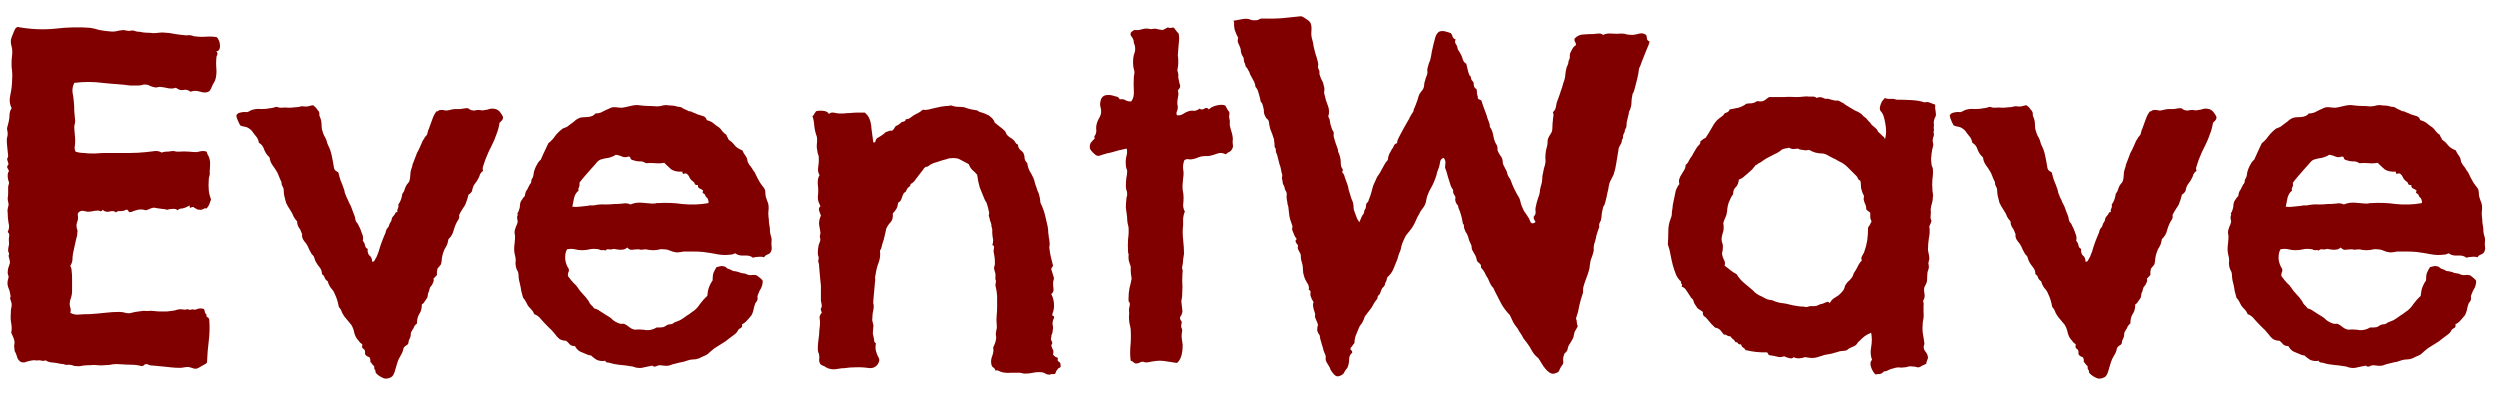 <svg width="132" height="21" viewBox="0 0 132 21" fill="none" xmlns="http://www.w3.org/2000/svg">
<path d="M11.445 1.961C11.492 2.008 11.531 2.07 11.562 2.148C11.594 2.211 11.609 2.281 11.609 2.359C11.625 2.438 11.617 2.516 11.586 2.594C11.57 2.656 11.516 2.695 11.422 2.711C11.484 2.773 11.5 2.836 11.469 2.898C11.438 2.945 11.422 3.008 11.422 3.086C11.406 3.258 11.406 3.43 11.422 3.602C11.438 3.773 11.43 3.938 11.398 4.094C11.383 4.172 11.359 4.242 11.328 4.305C11.297 4.352 11.266 4.406 11.234 4.469C11.203 4.547 11.172 4.617 11.141 4.68C11.109 4.742 11.078 4.789 11.047 4.82C10.922 4.898 10.766 4.906 10.578 4.844C10.391 4.781 10.219 4.781 10.062 4.844C9.938 4.75 9.812 4.719 9.688 4.75C9.562 4.781 9.43 4.742 9.289 4.633C9.148 4.68 9.008 4.688 8.867 4.656C8.742 4.625 8.602 4.602 8.445 4.586C8.398 4.586 8.352 4.594 8.305 4.609C8.258 4.625 8.211 4.625 8.164 4.609C8.086 4.594 8.008 4.57 7.93 4.539C7.852 4.492 7.773 4.469 7.695 4.469C7.633 4.453 7.562 4.461 7.484 4.492C7.422 4.508 7.352 4.516 7.273 4.516H6.875C6.656 4.484 6.43 4.461 6.195 4.445C5.961 4.43 5.695 4.406 5.398 4.375C5.164 4.344 4.922 4.328 4.672 4.328C4.438 4.328 4.188 4.344 3.922 4.375C3.844 4.531 3.812 4.695 3.828 4.867C3.859 5.023 3.883 5.188 3.898 5.359C3.914 5.531 3.922 5.703 3.922 5.875C3.938 6.047 3.953 6.219 3.969 6.391C3.969 6.438 3.961 6.492 3.945 6.555C3.93 6.602 3.922 6.648 3.922 6.695C3.922 6.789 3.93 6.906 3.945 7.047C3.961 7.188 3.969 7.32 3.969 7.445C3.969 7.555 3.961 7.656 3.945 7.75C3.93 7.828 3.945 7.914 3.992 8.008C4.133 8.055 4.289 8.078 4.461 8.078C4.57 8.094 4.672 8.102 4.766 8.102C4.875 8.102 4.977 8.102 5.07 8.102C5.242 8.086 5.406 8.078 5.562 8.078C5.734 8.078 5.906 8.078 6.078 8.078C6.344 8.078 6.602 8.078 6.852 8.078C7.117 8.078 7.406 8.062 7.719 8.031C7.859 8.016 7.992 8 8.117 7.984C8.258 7.953 8.398 7.977 8.539 8.055C8.617 8.023 8.695 8.008 8.773 8.008C8.867 8.008 8.953 8 9.031 7.984C9.109 7.969 9.172 7.969 9.219 7.984C9.266 8 9.328 8.008 9.406 8.008C9.656 7.992 9.852 7.992 9.992 8.008C10.133 8.023 10.266 8.031 10.391 8.031C10.469 8.016 10.539 8 10.602 7.984C10.68 7.969 10.75 7.969 10.812 7.984C10.891 7.984 10.93 8.016 10.93 8.078C10.945 8.125 10.969 8.172 11 8.219C11.062 8.344 11.094 8.477 11.094 8.617C11.094 8.742 11.086 8.898 11.07 9.086C11.086 9.164 11.078 9.242 11.047 9.32C11.031 9.383 11.023 9.438 11.023 9.484C11.008 9.688 11.008 9.875 11.023 10.047C11.039 10.203 11.078 10.367 11.141 10.539C11.109 10.617 11.078 10.703 11.047 10.797C11.016 10.875 10.969 10.945 10.906 11.008C10.844 10.992 10.789 11 10.742 11.031C10.695 11.062 10.648 11.078 10.602 11.078C10.523 11.078 10.461 11.07 10.414 11.055C10.367 11.023 10.312 10.992 10.25 10.961C10.219 10.914 10.164 10.914 10.086 10.961C10.023 10.992 10 10.953 10.016 10.844C9.859 10.938 9.727 10.992 9.617 11.008C9.508 11.008 9.43 11.039 9.383 11.102C9.305 11.039 9.211 11.016 9.102 11.031C9.008 11.031 8.914 11.047 8.82 11.078C8.742 11.047 8.656 11.031 8.562 11.031C8.484 11.016 8.375 11 8.234 10.984C8.156 10.953 8.062 10.961 7.953 11.008C7.859 11.055 7.773 11.086 7.695 11.102C7.539 11.055 7.398 11.047 7.273 11.078C7.148 11.109 7.031 11.148 6.922 11.195C6.844 11.211 6.797 11.195 6.781 11.148C6.766 11.086 6.719 11.062 6.641 11.078C6.578 11.125 6.484 11.148 6.359 11.148C6.25 11.133 6.172 11.156 6.125 11.219C6.047 11.141 5.93 11.125 5.773 11.172C5.633 11.203 5.516 11.172 5.422 11.078C5.391 11.141 5.344 11.164 5.281 11.148C5.234 11.117 5.172 11.109 5.094 11.125C5.031 11.125 4.969 11.133 4.906 11.148C4.859 11.164 4.805 11.172 4.742 11.172C4.664 11.188 4.57 11.18 4.461 11.148C4.367 11.117 4.281 11.125 4.203 11.172C4.125 11.219 4.094 11.281 4.109 11.359C4.125 11.438 4.125 11.523 4.109 11.617C4.094 11.664 4.078 11.711 4.062 11.758C4.047 11.805 4.039 11.852 4.039 11.898C4.039 11.961 4.047 12.023 4.062 12.086C4.094 12.133 4.102 12.188 4.086 12.25C4.086 12.375 4.062 12.508 4.016 12.648C3.984 12.789 3.953 12.93 3.922 13.07C3.859 13.32 3.828 13.516 3.828 13.656C3.828 13.797 3.789 13.922 3.711 14.031C3.758 14.125 3.781 14.211 3.781 14.289C3.797 14.414 3.805 14.547 3.805 14.688C3.805 14.828 3.805 14.961 3.805 15.086C3.805 15.18 3.805 15.281 3.805 15.391C3.805 15.484 3.789 15.586 3.758 15.695C3.742 15.742 3.727 15.789 3.711 15.836C3.695 15.883 3.688 15.93 3.688 15.977C3.672 16.055 3.68 16.141 3.711 16.234C3.742 16.328 3.742 16.422 3.711 16.516C3.852 16.594 4 16.625 4.156 16.609C4.328 16.594 4.523 16.586 4.742 16.586C5.008 16.57 5.273 16.547 5.539 16.516C5.82 16.484 6.07 16.469 6.289 16.469C6.414 16.469 6.523 16.484 6.617 16.516C6.727 16.547 6.836 16.547 6.945 16.516C7.055 16.484 7.18 16.461 7.32 16.445C7.477 16.414 7.617 16.406 7.742 16.422C7.914 16.406 8.047 16.406 8.141 16.422C8.25 16.438 8.352 16.445 8.445 16.445C8.586 16.445 8.711 16.445 8.82 16.445C8.945 16.43 9.07 16.414 9.195 16.398C9.258 16.383 9.312 16.367 9.359 16.352C9.422 16.336 9.484 16.328 9.547 16.328C9.656 16.344 9.734 16.352 9.781 16.352C9.828 16.336 9.867 16.328 9.898 16.328C9.992 16.359 10.055 16.367 10.086 16.352C10.117 16.336 10.141 16.328 10.156 16.328C10.219 16.359 10.297 16.359 10.391 16.328C10.484 16.281 10.602 16.273 10.742 16.305C10.789 16.336 10.812 16.391 10.812 16.469C10.828 16.531 10.859 16.578 10.906 16.609C10.891 16.688 10.906 16.734 10.953 16.75C11 16.766 11.031 16.805 11.047 16.867C11.078 17.242 11.07 17.617 11.023 17.992C10.977 18.352 10.945 18.734 10.93 19.141C10.898 19.188 10.859 19.219 10.812 19.234C10.766 19.266 10.711 19.297 10.648 19.328C10.602 19.359 10.547 19.391 10.484 19.422C10.438 19.453 10.383 19.469 10.32 19.469C10.258 19.469 10.195 19.453 10.133 19.422C10.07 19.406 10.008 19.391 9.945 19.375C9.867 19.375 9.789 19.383 9.711 19.398C9.648 19.414 9.57 19.422 9.477 19.422C9.352 19.422 9.211 19.414 9.055 19.398C8.914 19.383 8.766 19.367 8.609 19.352C8.438 19.336 8.273 19.32 8.117 19.305C7.977 19.305 7.867 19.281 7.789 19.234C7.711 19.219 7.656 19.227 7.625 19.258C7.594 19.305 7.539 19.328 7.461 19.328C7.305 19.281 7.133 19.258 6.945 19.258C6.773 19.258 6.586 19.25 6.383 19.234C6.242 19.219 6.102 19.219 5.961 19.234C5.836 19.266 5.695 19.281 5.539 19.281C5.414 19.297 5.281 19.297 5.141 19.281C5.016 19.266 4.891 19.266 4.766 19.281C4.625 19.281 4.492 19.289 4.367 19.305C4.258 19.336 4.141 19.344 4.016 19.328C3.938 19.328 3.867 19.312 3.805 19.281C3.758 19.266 3.695 19.258 3.617 19.258C3.523 19.273 3.445 19.266 3.383 19.234C3.32 19.219 3.258 19.211 3.195 19.211C3.07 19.18 2.938 19.156 2.797 19.141C2.656 19.141 2.523 19.102 2.398 19.023C2.336 19.055 2.273 19.062 2.211 19.047C2.164 19.031 2.109 19.023 2.047 19.023C1.969 19.039 1.906 19.039 1.859 19.023C1.812 19.023 1.773 19.023 1.742 19.023C1.633 19.039 1.523 19.062 1.414 19.094C1.32 19.141 1.219 19.148 1.109 19.117C1 19.039 0.938 18.969 0.922 18.906C0.906 18.844 0.883 18.773 0.852 18.695C0.836 18.648 0.812 18.602 0.781 18.555C0.766 18.492 0.758 18.43 0.758 18.367C0.742 18.289 0.742 18.227 0.758 18.18C0.773 18.117 0.773 18.055 0.758 17.992C0.742 17.914 0.719 17.844 0.688 17.781C0.656 17.703 0.625 17.633 0.594 17.57C0.625 17.398 0.625 17.234 0.594 17.078C0.562 16.922 0.555 16.75 0.57 16.562C0.57 16.422 0.578 16.32 0.594 16.258C0.609 16.195 0.617 16.141 0.617 16.094C0.617 16.047 0.609 16 0.594 15.953C0.578 15.906 0.562 15.859 0.547 15.812C0.531 15.734 0.531 15.695 0.547 15.695C0.562 15.68 0.562 15.633 0.547 15.555C0.531 15.43 0.492 15.297 0.43 15.156C0.383 15.016 0.383 14.875 0.43 14.734C0.461 14.641 0.461 14.57 0.43 14.523C0.414 14.477 0.406 14.438 0.406 14.406C0.406 14.328 0.414 14.25 0.43 14.172C0.461 14.078 0.492 13.984 0.523 13.891C0.523 13.812 0.516 13.75 0.5 13.703C0.484 13.641 0.469 13.578 0.453 13.516C0.484 13.406 0.484 13.344 0.453 13.328C0.438 13.297 0.43 13.258 0.43 13.211C0.43 13.148 0.438 13.086 0.453 13.023C0.469 12.961 0.477 12.898 0.477 12.836C0.461 12.711 0.461 12.602 0.477 12.508C0.508 12.398 0.484 12.312 0.406 12.25C0.484 12.094 0.5 11.938 0.453 11.781C0.422 11.609 0.406 11.43 0.406 11.242C0.391 11.164 0.391 11.094 0.406 11.031C0.422 10.969 0.438 10.898 0.453 10.82C0.453 10.758 0.445 10.703 0.43 10.656C0.414 10.594 0.406 10.531 0.406 10.469C0.422 10.375 0.43 10.289 0.43 10.211C0.43 10.117 0.43 10.016 0.43 9.906C0.43 9.859 0.438 9.812 0.453 9.766C0.469 9.719 0.477 9.672 0.477 9.625C0.461 9.594 0.445 9.547 0.43 9.484C0.414 9.406 0.406 9.344 0.406 9.297C0.406 9.156 0.43 9.07 0.477 9.039C0.445 8.961 0.414 8.898 0.383 8.852C0.367 8.805 0.391 8.742 0.453 8.664C0.391 8.492 0.367 8.391 0.383 8.359C0.414 8.328 0.43 8.281 0.43 8.219C0.414 8.047 0.398 7.898 0.383 7.773C0.367 7.633 0.359 7.5 0.359 7.375C0.359 7.328 0.367 7.281 0.383 7.234C0.398 7.172 0.406 7.117 0.406 7.07C0.406 6.992 0.398 6.93 0.383 6.883C0.367 6.836 0.367 6.781 0.383 6.719C0.461 6.453 0.5 6.25 0.5 6.109C0.5 5.953 0.539 5.82 0.617 5.711C0.508 5.508 0.484 5.273 0.547 5.008C0.609 4.727 0.641 4.445 0.641 4.164C0.656 3.977 0.648 3.781 0.617 3.578C0.602 3.359 0.609 3.133 0.641 2.898C0.656 2.727 0.648 2.586 0.617 2.477C0.586 2.367 0.57 2.273 0.57 2.195C0.57 2.117 0.586 2.039 0.617 1.961C0.648 1.883 0.68 1.805 0.711 1.727C0.742 1.664 0.766 1.609 0.781 1.562C0.812 1.5 0.859 1.453 0.922 1.422C1.594 1.547 2.25 1.578 2.891 1.516C3.547 1.438 4.172 1.422 4.766 1.469C4.938 1.5 5.102 1.539 5.258 1.586C5.43 1.617 5.602 1.641 5.773 1.656C5.883 1.672 5.992 1.672 6.102 1.656C6.211 1.625 6.352 1.602 6.523 1.586C6.68 1.617 6.781 1.633 6.828 1.633C6.891 1.617 6.938 1.609 6.969 1.609C7.047 1.609 7.117 1.625 7.18 1.656C7.242 1.672 7.312 1.68 7.391 1.68C7.516 1.711 7.633 1.727 7.742 1.727C7.852 1.727 7.969 1.734 8.094 1.75C8.188 1.75 8.289 1.742 8.398 1.727C8.508 1.711 8.617 1.711 8.727 1.727C8.867 1.727 9.039 1.75 9.242 1.797C9.445 1.828 9.641 1.852 9.828 1.867C9.953 1.852 10.039 1.852 10.086 1.867C10.148 1.883 10.203 1.898 10.25 1.914C10.469 1.945 10.672 1.953 10.859 1.938C11.047 1.922 11.242 1.93 11.445 1.961ZM26.562 6.18C26.562 6.258 26.539 6.32 26.492 6.367C26.461 6.398 26.422 6.438 26.375 6.484C26.344 6.703 26.289 6.906 26.211 7.094C26.148 7.281 26.07 7.469 25.977 7.656C25.852 7.891 25.734 8.148 25.625 8.43C25.578 8.57 25.539 8.688 25.508 8.781C25.477 8.859 25.477 8.938 25.508 9.016C25.43 9.078 25.375 9.141 25.344 9.203C25.328 9.266 25.305 9.328 25.273 9.391C25.211 9.516 25.141 9.625 25.062 9.719C25 9.797 24.953 9.922 24.922 10.094C24.875 10.172 24.812 10.234 24.734 10.281C24.719 10.359 24.695 10.445 24.664 10.539C24.633 10.633 24.602 10.719 24.57 10.797C24.539 10.859 24.5 10.922 24.453 10.984C24.422 11.031 24.383 11.094 24.336 11.172C24.258 11.297 24.227 11.375 24.242 11.406C24.258 11.438 24.25 11.492 24.219 11.57C24.109 11.727 24.023 11.914 23.961 12.133C23.914 12.336 23.82 12.5 23.68 12.625C23.664 12.703 23.648 12.773 23.633 12.836C23.617 12.898 23.586 12.969 23.539 13.047C23.523 13.078 23.5 13.117 23.469 13.164C23.453 13.195 23.43 13.258 23.398 13.352C23.367 13.445 23.344 13.547 23.328 13.656C23.328 13.75 23.312 13.852 23.281 13.961C23.25 14.008 23.219 14.047 23.188 14.078C23.156 14.109 23.125 14.148 23.094 14.195C23.094 14.242 23.086 14.289 23.07 14.336C23.07 14.383 23.07 14.445 23.07 14.523C23.039 14.555 23.008 14.586 22.977 14.617C22.961 14.648 22.93 14.68 22.883 14.711C22.914 14.773 22.906 14.852 22.859 14.945C22.828 15.023 22.781 15.094 22.719 15.156C22.703 15.172 22.688 15.219 22.672 15.297C22.656 15.375 22.633 15.438 22.602 15.484C22.586 15.562 22.578 15.617 22.578 15.648C22.578 15.68 22.562 15.719 22.531 15.766C22.5 15.812 22.461 15.867 22.414 15.93C22.383 15.992 22.336 16.039 22.273 16.07C22.273 16.289 22.227 16.461 22.133 16.586C22.055 16.711 22.016 16.875 22.016 17.078C21.922 17.156 21.867 17.227 21.852 17.289C21.836 17.336 21.812 17.375 21.781 17.406C21.719 17.5 21.688 17.578 21.688 17.641C21.688 17.703 21.68 17.758 21.664 17.805C21.602 17.93 21.57 18.016 21.57 18.062C21.57 18.094 21.562 18.125 21.547 18.156C21.531 18.188 21.492 18.219 21.43 18.25C21.383 18.281 21.344 18.32 21.312 18.367C21.281 18.523 21.234 18.648 21.172 18.742C21.125 18.82 21.086 18.891 21.055 18.953C21.039 18.984 21.023 19.023 21.008 19.07C20.992 19.117 20.977 19.164 20.961 19.211C20.93 19.32 20.891 19.453 20.844 19.609C20.797 19.766 20.734 19.867 20.656 19.914C20.484 20.008 20.328 20.016 20.188 19.938C20.047 19.875 19.93 19.789 19.836 19.68C19.836 19.602 19.82 19.547 19.789 19.516C19.758 19.484 19.75 19.43 19.766 19.352C19.688 19.273 19.641 19.219 19.625 19.188C19.609 19.156 19.586 19.133 19.555 19.117C19.57 18.945 19.531 18.852 19.438 18.836C19.359 18.805 19.305 18.758 19.273 18.695C19.289 18.539 19.258 18.445 19.18 18.414C19.117 18.383 19.102 18.305 19.133 18.18C19.039 18.117 18.984 18.07 18.969 18.039C18.953 18.008 18.93 17.977 18.898 17.945C18.82 17.867 18.758 17.75 18.711 17.594C18.68 17.422 18.625 17.273 18.547 17.148L18.195 16.727C18.148 16.664 18.102 16.586 18.055 16.492C18.023 16.383 17.969 16.289 17.891 16.211C17.844 15.945 17.773 15.719 17.68 15.531C17.633 15.406 17.562 15.297 17.469 15.203C17.391 15.094 17.336 14.977 17.305 14.852C17.227 14.805 17.172 14.742 17.141 14.664C17.125 14.586 17.078 14.523 17 14.477C17 14.336 16.961 14.219 16.883 14.125C16.805 14.031 16.734 13.93 16.672 13.82C16.641 13.758 16.617 13.695 16.602 13.633C16.586 13.555 16.539 13.484 16.461 13.422C16.414 13.328 16.367 13.242 16.32 13.164C16.289 13.07 16.242 12.977 16.18 12.883C16.164 12.852 16.133 12.812 16.086 12.766C16.055 12.719 16.023 12.672 15.992 12.625C15.961 12.547 15.945 12.484 15.945 12.438C15.961 12.391 15.953 12.344 15.922 12.297C15.891 12.188 15.844 12.094 15.781 12.016C15.719 11.922 15.688 11.812 15.688 11.688C15.609 11.609 15.547 11.523 15.5 11.43C15.469 11.336 15.422 11.242 15.359 11.148C15.234 10.961 15.148 10.812 15.102 10.703C15.07 10.594 15.039 10.469 15.008 10.328C14.992 10.25 14.984 10.172 14.984 10.094C14.984 10 14.969 9.93 14.938 9.883C14.891 9.805 14.867 9.734 14.867 9.672C14.867 9.609 14.852 9.562 14.82 9.531C14.758 9.391 14.719 9.297 14.703 9.25C14.688 9.203 14.672 9.164 14.656 9.133C14.578 8.992 14.492 8.859 14.398 8.734C14.305 8.609 14.25 8.469 14.234 8.312C14.109 8.203 14.016 8.07 13.953 7.914C13.906 7.742 13.812 7.617 13.672 7.539C13.641 7.383 13.586 7.266 13.508 7.188C13.43 7.094 13.359 7 13.297 6.906C13.172 6.781 13.055 6.711 12.945 6.695C12.852 6.68 12.766 6.656 12.688 6.625C12.641 6.547 12.602 6.469 12.57 6.391C12.523 6.297 12.492 6.203 12.477 6.109C12.508 6.016 12.578 5.961 12.688 5.945C12.797 5.914 12.914 5.906 13.039 5.922C13.102 5.906 13.156 5.883 13.203 5.852C13.25 5.82 13.312 5.797 13.391 5.781C13.516 5.75 13.656 5.742 13.812 5.758C13.984 5.758 14.141 5.742 14.281 5.711C14.328 5.711 14.375 5.703 14.422 5.688C14.484 5.672 14.539 5.656 14.586 5.641C14.617 5.641 14.648 5.648 14.68 5.664C14.727 5.68 14.781 5.688 14.844 5.688C15.016 5.672 15.148 5.672 15.242 5.688C15.352 5.688 15.461 5.68 15.57 5.664C15.648 5.664 15.727 5.656 15.805 5.641C15.883 5.609 15.961 5.602 16.039 5.617C16.164 5.633 16.266 5.625 16.344 5.594C16.438 5.562 16.508 5.555 16.555 5.57C16.68 5.68 16.742 5.75 16.742 5.781C16.758 5.797 16.781 5.82 16.812 5.852C16.859 5.93 16.875 5.992 16.859 6.039C16.859 6.07 16.867 6.109 16.883 6.156C16.945 6.281 16.977 6.422 16.977 6.578C16.977 6.719 16.992 6.828 17.023 6.906C17.039 6.984 17.07 7.07 17.117 7.164C17.164 7.242 17.203 7.32 17.234 7.398C17.25 7.461 17.266 7.516 17.281 7.562C17.297 7.594 17.312 7.633 17.328 7.68C17.406 7.82 17.469 8 17.516 8.219C17.562 8.438 17.602 8.648 17.633 8.852C17.648 8.93 17.68 8.984 17.727 9.016C17.773 9.047 17.82 9.078 17.867 9.109C17.898 9.25 17.938 9.391 17.984 9.531C18.047 9.672 18.102 9.812 18.148 9.953C18.18 10.031 18.195 10.086 18.195 10.117C18.195 10.148 18.203 10.18 18.219 10.211C18.25 10.289 18.281 10.367 18.312 10.445C18.359 10.523 18.398 10.609 18.43 10.703C18.477 10.781 18.516 10.859 18.547 10.938C18.578 11.016 18.609 11.102 18.641 11.195C18.719 11.367 18.758 11.492 18.758 11.57C18.773 11.633 18.789 11.68 18.805 11.711C18.867 11.773 18.906 11.828 18.922 11.875C18.938 11.922 18.961 11.969 18.992 12.016C19.023 12.078 19.062 12.18 19.109 12.32C19.172 12.445 19.188 12.578 19.156 12.719C19.219 12.781 19.258 12.859 19.273 12.953C19.289 13.047 19.336 13.109 19.414 13.141C19.398 13.297 19.43 13.414 19.508 13.492C19.602 13.555 19.648 13.664 19.648 13.82C19.727 13.82 19.773 13.789 19.789 13.727C19.82 13.664 19.852 13.609 19.883 13.562C19.961 13.391 20.023 13.211 20.07 13.023C20.133 12.836 20.203 12.648 20.281 12.461C20.344 12.336 20.375 12.25 20.375 12.203C20.391 12.156 20.406 12.117 20.422 12.086C20.5 12.008 20.539 11.945 20.539 11.898C20.555 11.852 20.57 11.812 20.586 11.781C20.648 11.703 20.68 11.633 20.68 11.57C20.695 11.508 20.719 11.461 20.75 11.43C20.812 11.367 20.852 11.312 20.867 11.266C20.883 11.219 20.922 11.195 20.984 11.195C20.969 11.117 20.977 11.055 21.008 11.008C21.039 10.945 21.047 10.875 21.031 10.797C21.141 10.656 21.211 10.469 21.242 10.234C21.305 10.156 21.344 10.086 21.359 10.023C21.375 9.961 21.398 9.898 21.43 9.836C21.461 9.773 21.492 9.727 21.523 9.695C21.57 9.648 21.602 9.602 21.617 9.555C21.648 9.445 21.664 9.344 21.664 9.25C21.664 9.141 21.68 9.039 21.711 8.945C21.758 8.82 21.781 8.734 21.781 8.688C21.797 8.641 21.812 8.602 21.828 8.57C21.906 8.352 21.969 8.188 22.016 8.078C22.078 7.969 22.133 7.859 22.18 7.75C22.273 7.516 22.344 7.375 22.391 7.328C22.406 7.281 22.43 7.242 22.461 7.211C22.508 7.164 22.539 7.125 22.555 7.094C22.586 6.953 22.609 6.867 22.625 6.836C22.656 6.789 22.672 6.75 22.672 6.719C22.734 6.547 22.789 6.398 22.836 6.273C22.883 6.133 22.953 6 23.047 5.875C23.078 5.891 23.109 5.883 23.141 5.852C23.172 5.82 23.227 5.805 23.305 5.805C23.367 5.805 23.43 5.812 23.492 5.828C23.57 5.844 23.656 5.836 23.75 5.805C23.875 5.773 23.969 5.758 24.031 5.758C24.109 5.758 24.188 5.758 24.266 5.758C24.312 5.758 24.375 5.75 24.453 5.734C24.531 5.719 24.609 5.711 24.688 5.711C24.734 5.727 24.773 5.75 24.805 5.781C24.852 5.812 24.906 5.828 24.969 5.828C24.984 5.844 25.023 5.844 25.086 5.828C25.164 5.812 25.227 5.805 25.273 5.805C25.32 5.805 25.375 5.812 25.438 5.828C25.516 5.828 25.57 5.82 25.602 5.805C25.68 5.805 25.758 5.789 25.836 5.758C25.93 5.727 26.039 5.727 26.164 5.758C26.273 5.789 26.359 5.852 26.422 5.945C26.484 6.023 26.531 6.102 26.562 6.18ZM40.742 12.602C40.727 12.82 40.727 12.969 40.742 13.047C40.758 13.125 40.742 13.211 40.695 13.305C40.664 13.367 40.602 13.414 40.508 13.445C40.43 13.477 40.375 13.523 40.344 13.586C40.25 13.555 40.148 13.547 40.039 13.562C39.93 13.562 39.836 13.578 39.758 13.609C39.648 13.516 39.492 13.477 39.289 13.492C39.102 13.508 38.945 13.469 38.82 13.375C38.727 13.422 38.641 13.445 38.562 13.445C38.344 13.477 38.109 13.469 37.859 13.422C37.625 13.375 37.383 13.336 37.133 13.305C36.961 13.289 36.781 13.281 36.594 13.281C36.406 13.281 36.242 13.281 36.102 13.281C35.945 13.312 35.82 13.328 35.727 13.328C35.602 13.312 35.484 13.281 35.375 13.234C35.281 13.188 35.172 13.164 35.047 13.164C34.953 13.148 34.852 13.156 34.742 13.188C34.648 13.203 34.555 13.211 34.461 13.211C34.367 13.211 34.242 13.195 34.086 13.164C33.961 13.18 33.875 13.188 33.828 13.188C33.781 13.172 33.742 13.164 33.711 13.164C33.602 13.164 33.492 13.172 33.383 13.188C33.289 13.203 33.203 13.164 33.125 13.07C33.062 13.117 33.008 13.148 32.961 13.164C32.914 13.18 32.828 13.188 32.703 13.188C32.625 13.172 32.562 13.164 32.516 13.164C32.484 13.148 32.453 13.141 32.422 13.141C32.312 13.172 32.219 13.18 32.141 13.164C32.078 13.148 32.016 13.172 31.953 13.234C31.922 13.203 31.867 13.195 31.789 13.211C31.711 13.211 31.656 13.195 31.625 13.164C31.422 13.133 31.258 13.133 31.133 13.164C31.008 13.195 30.875 13.211 30.734 13.211C30.609 13.211 30.484 13.195 30.359 13.164C30.25 13.133 30.109 13.133 29.938 13.164C29.859 13.305 29.828 13.484 29.844 13.703C29.875 13.906 29.938 14.07 30.031 14.195C30.047 14.273 30.039 14.336 30.008 14.383C29.992 14.43 29.984 14.492 29.984 14.57C30.109 14.742 30.211 14.867 30.289 14.945C30.383 15.023 30.453 15.102 30.5 15.18C30.578 15.305 30.672 15.422 30.781 15.531C30.891 15.641 30.992 15.766 31.086 15.906C31.117 15.984 31.156 16.047 31.203 16.094C31.266 16.141 31.32 16.203 31.367 16.281C31.492 16.312 31.594 16.359 31.672 16.422C31.766 16.484 31.875 16.555 32 16.633C32.172 16.727 32.289 16.812 32.352 16.891C32.43 16.953 32.523 17.008 32.633 17.055C32.711 17.086 32.773 17.102 32.82 17.102C32.867 17.086 32.914 17.086 32.961 17.102C33.039 17.133 33.125 17.188 33.219 17.266C33.312 17.344 33.414 17.391 33.523 17.406C33.695 17.391 33.82 17.391 33.898 17.406C33.977 17.406 34.047 17.414 34.109 17.43C34.312 17.445 34.5 17.398 34.672 17.289C34.75 17.289 34.812 17.289 34.859 17.289C34.906 17.289 34.969 17.281 35.047 17.266C35.188 17.172 35.289 17.125 35.352 17.125C35.43 17.125 35.492 17.109 35.539 17.078C35.586 17.031 35.625 17.008 35.656 17.008C35.703 16.992 35.742 16.977 35.773 16.961C35.867 16.93 35.945 16.891 36.008 16.844C36.086 16.797 36.164 16.742 36.242 16.68C36.352 16.617 36.453 16.547 36.547 16.469C36.703 16.375 36.836 16.242 36.945 16.07C37.07 15.898 37.203 15.75 37.344 15.625C37.359 15.438 37.391 15.281 37.438 15.156C37.484 15.031 37.547 14.914 37.625 14.805C37.625 14.633 37.641 14.5 37.672 14.406C37.719 14.297 37.773 14.195 37.836 14.102C37.914 14.086 37.984 14.07 38.047 14.055C38.109 14.039 38.188 14.047 38.281 14.078C38.328 14.109 38.367 14.141 38.398 14.172C38.445 14.188 38.508 14.211 38.586 14.242C38.633 14.273 38.68 14.297 38.727 14.312C38.789 14.312 38.875 14.328 38.984 14.359C39.094 14.406 39.172 14.43 39.219 14.43C39.266 14.43 39.312 14.438 39.359 14.453C39.484 14.516 39.594 14.539 39.688 14.523C39.797 14.508 39.891 14.516 39.969 14.547C40.141 14.672 40.242 14.766 40.273 14.828C40.273 15.016 40.219 15.188 40.109 15.344C40.031 15.516 39.992 15.625 39.992 15.672C40.008 15.703 40.008 15.758 39.992 15.836C39.977 15.883 39.953 15.922 39.922 15.953C39.891 15.984 39.867 16.031 39.852 16.094C39.82 16.188 39.797 16.281 39.781 16.375C39.766 16.453 39.734 16.539 39.688 16.633C39.562 16.789 39.461 16.906 39.383 16.984C39.32 17.047 39.25 17.094 39.172 17.125C39.203 17.203 39.188 17.266 39.125 17.312C39.062 17.344 39.016 17.375 38.984 17.406C38.938 17.516 38.867 17.602 38.773 17.664C38.695 17.727 38.602 17.797 38.492 17.875C38.367 17.984 38.234 18.078 38.094 18.156C37.969 18.234 37.844 18.312 37.719 18.391C37.547 18.531 37.43 18.633 37.367 18.695C37.305 18.742 37.227 18.781 37.133 18.812C37.055 18.844 36.992 18.875 36.945 18.906C36.914 18.922 36.891 18.93 36.875 18.93C36.797 18.961 36.711 18.977 36.617 18.977C36.523 18.977 36.43 18.992 36.336 19.023C36.164 19.086 36.016 19.125 35.891 19.141C35.766 19.172 35.641 19.203 35.516 19.234C35.438 19.266 35.367 19.289 35.305 19.305C35.242 19.32 35.148 19.32 35.023 19.305C34.867 19.273 34.75 19.281 34.672 19.328C34.594 19.375 34.516 19.367 34.438 19.305C34.266 19.336 34.117 19.367 33.992 19.398C33.883 19.43 33.781 19.438 33.688 19.422C33.641 19.422 33.594 19.414 33.547 19.398C33.5 19.383 33.453 19.367 33.406 19.352C33.109 19.305 32.867 19.273 32.68 19.258C32.508 19.242 32.352 19.211 32.211 19.164C32.164 19.148 32.117 19.141 32.07 19.141C32.023 19.141 31.984 19.109 31.953 19.047C31.797 19.078 31.648 19.062 31.508 19C31.383 18.922 31.281 18.844 31.203 18.766C31.156 18.766 31.109 18.758 31.062 18.742C31.031 18.727 30.992 18.711 30.945 18.695C30.836 18.648 30.727 18.602 30.617 18.555C30.508 18.492 30.422 18.398 30.359 18.273C30.234 18.273 30.141 18.242 30.078 18.18C30.031 18.117 29.969 18.055 29.891 17.992C29.766 17.992 29.648 17.961 29.539 17.898C29.445 17.82 29.367 17.734 29.305 17.641C29.18 17.484 29.062 17.359 28.953 17.266C28.781 17.094 28.648 16.953 28.555 16.844C28.461 16.719 28.344 16.633 28.203 16.586C28.172 16.492 28.125 16.414 28.062 16.352C28 16.289 27.938 16.219 27.875 16.141C27.797 15.984 27.742 15.883 27.711 15.836C27.68 15.789 27.648 15.75 27.617 15.719C27.586 15.594 27.555 15.477 27.523 15.367C27.508 15.242 27.484 15.117 27.453 14.992C27.406 14.82 27.383 14.695 27.383 14.617C27.383 14.539 27.375 14.461 27.359 14.383C27.344 14.336 27.32 14.289 27.289 14.242C27.273 14.195 27.258 14.148 27.242 14.102C27.227 14.023 27.219 13.945 27.219 13.867C27.234 13.789 27.234 13.703 27.219 13.609C27.203 13.531 27.188 13.461 27.172 13.398C27.156 13.32 27.148 13.242 27.148 13.164C27.148 13.055 27.156 12.945 27.172 12.836C27.188 12.711 27.195 12.586 27.195 12.461C27.195 12.43 27.188 12.391 27.172 12.344C27.172 12.281 27.172 12.234 27.172 12.203C27.188 12.125 27.211 12.047 27.242 11.969C27.289 11.875 27.32 11.789 27.336 11.711C27.305 11.57 27.297 11.469 27.312 11.406C27.344 11.344 27.344 11.297 27.312 11.266C27.344 11.234 27.367 11.195 27.383 11.148C27.398 11.086 27.414 11.039 27.43 11.008C27.445 10.961 27.453 10.906 27.453 10.844C27.453 10.781 27.469 10.711 27.5 10.633C27.578 10.508 27.625 10.438 27.641 10.422C27.672 10.391 27.695 10.367 27.711 10.352C27.727 10.242 27.742 10.172 27.758 10.141C27.773 10.094 27.797 10.055 27.828 10.023C27.906 9.867 27.953 9.773 27.969 9.742C28 9.711 28.023 9.68 28.039 9.648C28.055 9.523 28.07 9.453 28.086 9.438C28.102 9.422 28.117 9.398 28.133 9.367C28.164 9.273 28.18 9.195 28.18 9.133C28.195 9.055 28.219 8.977 28.25 8.898C28.281 8.82 28.32 8.742 28.367 8.664C28.414 8.57 28.477 8.492 28.555 8.43C28.633 8.242 28.703 8.086 28.766 7.961C28.828 7.82 28.891 7.688 28.953 7.562C29.094 7.453 29.211 7.328 29.305 7.188C29.414 7.047 29.539 6.922 29.68 6.812C29.711 6.781 29.742 6.766 29.773 6.766C29.82 6.75 29.875 6.727 29.938 6.695C30.109 6.57 30.234 6.477 30.312 6.414C30.391 6.336 30.484 6.273 30.594 6.227C30.688 6.195 30.828 6.18 31.016 6.18C31.219 6.164 31.359 6.102 31.438 5.992C31.531 5.992 31.625 5.977 31.719 5.945C31.812 5.898 31.906 5.852 32 5.805C32.062 5.773 32.133 5.742 32.211 5.711C32.289 5.664 32.398 5.648 32.539 5.664C32.648 5.68 32.75 5.688 32.844 5.688C32.953 5.672 33.07 5.648 33.195 5.617C33.258 5.602 33.328 5.586 33.406 5.57C33.484 5.555 33.57 5.547 33.664 5.547C33.898 5.578 34.078 5.594 34.203 5.594C34.344 5.594 34.5 5.602 34.672 5.617C34.75 5.617 34.828 5.609 34.906 5.594C35 5.562 35.094 5.547 35.188 5.547C35.266 5.562 35.336 5.57 35.398 5.57C35.477 5.57 35.555 5.578 35.633 5.594C35.742 5.625 35.805 5.641 35.82 5.641C35.852 5.641 35.875 5.641 35.891 5.641C35.969 5.656 36.031 5.688 36.078 5.734C36.141 5.766 36.211 5.797 36.289 5.828C36.32 5.859 36.359 5.875 36.406 5.875C36.469 5.875 36.516 5.891 36.547 5.922C36.609 5.938 36.703 5.977 36.828 6.039C36.938 6.07 37.039 6.102 37.133 6.133C37.227 6.164 37.289 6.234 37.32 6.344C37.492 6.391 37.617 6.453 37.695 6.531C37.789 6.609 37.875 6.672 37.953 6.719C38.016 6.766 38.078 6.836 38.141 6.93C38.203 7.008 38.273 7.07 38.352 7.117C38.367 7.164 38.383 7.203 38.398 7.234C38.43 7.266 38.453 7.312 38.469 7.375C38.594 7.453 38.703 7.555 38.797 7.68C38.891 7.789 39.023 7.875 39.195 7.938C39.242 8.047 39.297 8.141 39.359 8.219C39.422 8.297 39.461 8.406 39.477 8.547C39.508 8.594 39.539 8.648 39.57 8.711C39.617 8.758 39.664 8.82 39.711 8.898C39.727 8.93 39.75 8.969 39.781 9.016C39.828 9.062 39.859 9.109 39.875 9.156C39.953 9.328 40.039 9.492 40.133 9.648C40.164 9.695 40.203 9.75 40.25 9.812C40.312 9.875 40.359 9.945 40.391 10.023C40.406 10.086 40.414 10.148 40.414 10.211C40.414 10.273 40.422 10.336 40.438 10.398C40.469 10.477 40.492 10.547 40.508 10.609C40.523 10.656 40.539 10.695 40.555 10.727C40.586 10.852 40.594 10.977 40.578 11.102C40.562 11.211 40.562 11.328 40.578 11.453C40.594 11.547 40.602 11.648 40.602 11.758C40.617 11.852 40.633 11.945 40.648 12.039C40.648 12.164 40.656 12.266 40.672 12.344L40.742 12.602ZM37.391 10.727C37.422 10.695 37.422 10.641 37.391 10.562C37.375 10.484 37.336 10.43 37.273 10.398C37.242 10.289 37.195 10.227 37.133 10.211C37.086 10.18 37.086 10.133 37.133 10.07C37.086 10.023 37.023 9.984 36.945 9.953C36.867 9.922 36.836 9.859 36.852 9.766C36.773 9.781 36.719 9.766 36.688 9.719C36.672 9.656 36.648 9.617 36.617 9.602C36.508 9.523 36.438 9.445 36.406 9.367C36.375 9.289 36.328 9.227 36.266 9.18C36.219 9.148 36.164 9.148 36.102 9.18C36.055 9.195 36.031 9.156 36.031 9.062C35.781 9.078 35.586 9.039 35.445 8.945C35.32 8.836 35.195 8.719 35.07 8.594C34.93 8.625 34.773 8.633 34.602 8.617C34.43 8.602 34.266 8.602 34.109 8.617C33.984 8.539 33.867 8.508 33.758 8.523C33.664 8.523 33.547 8.5 33.406 8.453C33.344 8.438 33.305 8.406 33.289 8.359C33.289 8.297 33.25 8.266 33.172 8.266C33.062 8.312 32.953 8.312 32.844 8.266C32.75 8.219 32.641 8.188 32.516 8.172C32.391 8.25 32.258 8.305 32.117 8.336C31.977 8.352 31.836 8.383 31.695 8.43C31.617 8.461 31.531 8.539 31.438 8.664C31.344 8.773 31.273 8.852 31.227 8.898C31.117 9.023 31.008 9.148 30.898 9.273C30.789 9.398 30.688 9.523 30.594 9.648C30.609 9.742 30.602 9.82 30.57 9.883C30.539 9.93 30.531 9.992 30.547 10.07C30.438 10.148 30.359 10.273 30.312 10.445C30.281 10.602 30.25 10.758 30.219 10.914C30.328 10.93 30.453 10.93 30.594 10.914C30.734 10.898 30.883 10.883 31.039 10.867C31.086 10.852 31.133 10.844 31.18 10.844C31.242 10.844 31.297 10.844 31.344 10.844C31.578 10.797 31.781 10.781 31.953 10.797C32.125 10.797 32.281 10.789 32.422 10.773C32.578 10.773 32.727 10.766 32.867 10.75C33.023 10.719 33.164 10.734 33.289 10.797C33.461 10.719 33.656 10.688 33.875 10.703C34.109 10.719 34.297 10.734 34.438 10.75C34.562 10.75 34.633 10.742 34.648 10.727C34.664 10.711 34.68 10.711 34.695 10.727C35.148 10.695 35.594 10.711 36.031 10.773C36.484 10.82 36.938 10.805 37.391 10.727ZM56 19.281C56.016 19.359 55.992 19.406 55.93 19.422C55.883 19.438 55.844 19.477 55.812 19.539C55.781 19.57 55.758 19.609 55.742 19.656C55.742 19.719 55.711 19.75 55.648 19.75C55.539 19.75 55.469 19.758 55.438 19.773C55.406 19.789 55.375 19.789 55.344 19.773C55.297 19.773 55.25 19.758 55.203 19.727C55.156 19.695 55.094 19.672 55.016 19.656C54.859 19.641 54.703 19.648 54.547 19.68C54.406 19.711 54.266 19.727 54.125 19.727C54.078 19.727 54.023 19.719 53.961 19.703C53.914 19.688 53.867 19.68 53.82 19.68C53.664 19.68 53.516 19.68 53.375 19.68C53.234 19.695 53.086 19.688 52.93 19.656C52.867 19.641 52.805 19.617 52.742 19.586C52.695 19.555 52.633 19.547 52.555 19.562C52.539 19.484 52.5 19.43 52.438 19.398C52.391 19.367 52.359 19.312 52.344 19.234C52.312 19.094 52.328 18.945 52.391 18.789C52.453 18.633 52.469 18.484 52.438 18.344C52.531 18.172 52.586 18 52.602 17.828C52.586 17.75 52.578 17.68 52.578 17.617C52.594 17.539 52.602 17.484 52.602 17.453C52.633 17.375 52.641 17.258 52.625 17.102C52.609 16.945 52.609 16.797 52.625 16.656C52.641 16.5 52.648 16.344 52.648 16.188C52.648 16.016 52.648 15.828 52.648 15.625C52.633 15.453 52.617 15.336 52.602 15.273C52.586 15.195 52.57 15.125 52.555 15.062C52.586 14.906 52.594 14.82 52.578 14.805C52.562 14.773 52.555 14.734 52.555 14.688C52.57 14.531 52.562 14.422 52.531 14.359C52.516 14.297 52.5 14.234 52.484 14.172C52.484 14.125 52.492 14.086 52.508 14.055C52.523 14.008 52.531 13.961 52.531 13.914C52.531 13.742 52.523 13.617 52.508 13.539C52.492 13.445 52.477 13.359 52.461 13.281C52.461 13.219 52.469 13.156 52.484 13.094C52.5 13.016 52.469 12.961 52.391 12.93C52.422 12.883 52.438 12.797 52.438 12.672C52.406 12.5 52.391 12.375 52.391 12.297C52.391 12.219 52.391 12.156 52.391 12.109C52.359 12 52.344 11.938 52.344 11.922C52.344 11.891 52.344 11.867 52.344 11.852C52.328 11.789 52.305 11.719 52.273 11.641C52.258 11.547 52.234 11.461 52.203 11.383C52.234 11.289 52.234 11.203 52.203 11.125C52.188 11.031 52.164 10.938 52.133 10.844C52.102 10.719 52.07 10.648 52.039 10.633C52.023 10.602 52.008 10.57 51.992 10.539C51.898 10.305 51.812 10.094 51.734 9.906C51.672 9.703 51.625 9.477 51.594 9.227C51.516 9.133 51.43 9.047 51.336 8.969C51.258 8.891 51.195 8.789 51.148 8.664C50.977 8.57 50.828 8.492 50.703 8.43C50.594 8.352 50.406 8.328 50.141 8.359C50.094 8.359 50.039 8.375 49.977 8.406C49.914 8.422 49.852 8.438 49.789 8.453C49.664 8.5 49.547 8.539 49.438 8.57C49.344 8.586 49.242 8.625 49.133 8.688C49.039 8.766 48.969 8.805 48.922 8.805C48.891 8.805 48.867 8.812 48.852 8.828C48.805 8.859 48.766 8.906 48.734 8.969C48.703 9.016 48.672 9.055 48.641 9.086C48.562 9.18 48.508 9.25 48.477 9.297C48.461 9.328 48.438 9.359 48.406 9.391C48.375 9.438 48.328 9.5 48.266 9.578C48.203 9.641 48.141 9.688 48.078 9.719C48.078 9.781 48.055 9.828 48.008 9.859C47.961 9.891 47.922 9.93 47.891 9.977C47.859 10.07 47.828 10.125 47.797 10.141C47.766 10.156 47.742 10.172 47.727 10.188C47.68 10.266 47.641 10.359 47.609 10.469C47.578 10.578 47.516 10.656 47.422 10.703C47.406 10.844 47.375 10.953 47.328 11.031C47.281 11.109 47.219 11.188 47.141 11.266C47.156 11.484 47.117 11.641 47.023 11.734C46.93 11.828 46.852 11.945 46.789 12.086C46.758 12.258 46.727 12.398 46.695 12.508C46.68 12.602 46.656 12.688 46.625 12.766C46.594 12.844 46.57 12.93 46.555 13.023C46.539 13.102 46.508 13.172 46.461 13.234C46.492 13.453 46.469 13.664 46.391 13.867C46.312 14.07 46.258 14.289 46.227 14.523C46.211 14.57 46.203 14.625 46.203 14.688C46.219 14.75 46.219 14.805 46.203 14.852C46.188 14.992 46.172 15.164 46.156 15.367C46.141 15.555 46.125 15.734 46.109 15.906C46.109 15.938 46.109 15.977 46.109 16.023C46.125 16.07 46.133 16.117 46.133 16.164C46.133 16.273 46.117 16.383 46.086 16.492C46.07 16.586 46.062 16.688 46.062 16.797C46.047 16.875 46.055 16.961 46.086 17.055C46.117 17.133 46.125 17.211 46.109 17.289C46.094 17.43 46.086 17.539 46.086 17.617C46.102 17.695 46.117 17.766 46.133 17.828C46.148 17.891 46.156 17.953 46.156 18.016C46.172 18.062 46.203 18.102 46.25 18.133C46.219 18.273 46.219 18.406 46.25 18.531C46.281 18.656 46.328 18.773 46.391 18.883C46.453 18.977 46.438 19.094 46.344 19.234C46.219 19.406 46.039 19.469 45.805 19.422C45.57 19.391 45.32 19.383 45.055 19.398C44.93 19.398 44.82 19.406 44.727 19.422C44.633 19.438 44.539 19.445 44.445 19.445C44.336 19.461 44.227 19.477 44.117 19.492C44.008 19.508 43.906 19.5 43.812 19.469C43.766 19.469 43.719 19.453 43.672 19.422C43.625 19.406 43.586 19.383 43.555 19.352C43.43 19.305 43.352 19.266 43.32 19.234C43.273 19.156 43.25 19.078 43.25 19C43.266 18.906 43.266 18.82 43.25 18.742C43.25 18.695 43.234 18.648 43.203 18.602C43.188 18.539 43.18 18.477 43.18 18.414C43.18 18.289 43.188 18.164 43.203 18.039C43.219 17.914 43.234 17.789 43.25 17.664C43.25 17.539 43.258 17.43 43.273 17.336C43.289 17.227 43.297 17.125 43.297 17.031C43.297 16.953 43.289 16.867 43.273 16.773C43.273 16.68 43.312 16.594 43.391 16.516C43.344 16.391 43.328 16.312 43.344 16.281C43.375 16.234 43.391 16.203 43.391 16.188C43.391 16.109 43.375 16.008 43.344 15.883V15.086C43.328 14.93 43.312 14.773 43.297 14.617C43.281 14.461 43.266 14.281 43.25 14.078C43.25 14 43.242 13.938 43.227 13.891C43.211 13.844 43.203 13.805 43.203 13.773C43.234 13.648 43.234 13.562 43.203 13.516C43.188 13.453 43.18 13.398 43.18 13.352C43.18 13.227 43.195 13.086 43.227 12.93C43.242 12.883 43.258 12.844 43.273 12.812C43.289 12.766 43.305 12.719 43.32 12.672C43.289 12.547 43.281 12.461 43.297 12.414C43.312 12.367 43.32 12.328 43.32 12.297C43.305 12.172 43.281 12.031 43.25 11.875C43.234 11.719 43.266 11.555 43.344 11.383C43.312 11.305 43.281 11.219 43.25 11.125C43.219 11.031 43.242 10.953 43.32 10.891C43.289 10.812 43.258 10.742 43.227 10.68C43.195 10.602 43.18 10.508 43.18 10.398C43.211 10.18 43.211 9.961 43.18 9.742C43.164 9.523 43.195 9.359 43.273 9.25C43.195 9.125 43.172 8.977 43.203 8.805C43.234 8.617 43.242 8.43 43.227 8.242C43.211 8.195 43.195 8.148 43.18 8.102C43.164 8.055 43.156 8.008 43.156 7.961C43.125 7.836 43.117 7.711 43.133 7.586C43.148 7.461 43.148 7.344 43.133 7.234C43.055 7.016 43.008 6.812 42.992 6.625C42.977 6.422 42.945 6.258 42.898 6.133C42.945 6.102 42.977 6.062 42.992 6.016C43.023 5.969 43.055 5.922 43.086 5.875C43.195 5.844 43.32 5.836 43.461 5.852C43.617 5.867 43.719 5.922 43.766 6.016C43.844 5.953 43.922 5.93 44 5.945C44.094 5.961 44.188 5.977 44.281 5.992C44.344 5.992 44.43 5.992 44.539 5.992C44.648 5.977 44.758 5.969 44.867 5.969C45.023 5.953 45.164 5.945 45.289 5.945C45.414 5.945 45.539 5.945 45.664 5.945C45.711 5.992 45.75 6.031 45.781 6.062C45.812 6.094 45.844 6.141 45.875 6.203C45.953 6.344 46 6.547 46.016 6.812C46.047 7.062 46.078 7.297 46.109 7.516C46.188 7.531 46.227 7.508 46.227 7.445C46.242 7.383 46.266 7.336 46.297 7.305C46.375 7.258 46.453 7.211 46.531 7.164C46.609 7.117 46.688 7.055 46.766 6.977C46.828 6.961 46.875 6.945 46.906 6.93C46.953 6.898 47.016 6.891 47.094 6.906C47.141 6.875 47.18 6.836 47.211 6.789C47.242 6.727 47.273 6.68 47.305 6.648C47.383 6.633 47.477 6.57 47.586 6.461C47.617 6.445 47.664 6.43 47.727 6.414C47.789 6.398 47.82 6.359 47.82 6.297C47.914 6.297 47.992 6.273 48.055 6.227C48.133 6.164 48.211 6.109 48.289 6.062C48.445 5.984 48.547 5.93 48.594 5.898C48.641 5.852 48.68 5.82 48.711 5.805C48.742 5.789 48.781 5.789 48.828 5.805C48.891 5.805 48.961 5.797 49.039 5.781L49.32 5.711C49.477 5.68 49.586 5.656 49.648 5.641C49.711 5.625 49.766 5.617 49.812 5.617C49.891 5.602 49.969 5.594 50.047 5.594C50.125 5.578 50.188 5.57 50.234 5.57C50.359 5.617 50.484 5.641 50.609 5.641C50.734 5.641 50.836 5.648 50.914 5.664C51.086 5.727 51.219 5.766 51.312 5.781C51.422 5.797 51.516 5.812 51.594 5.828C51.672 5.891 51.758 5.93 51.852 5.945C51.992 5.992 52.086 6.031 52.133 6.062C52.195 6.078 52.273 6.133 52.367 6.227C52.398 6.258 52.43 6.297 52.461 6.344C52.492 6.375 52.508 6.414 52.508 6.461C52.602 6.539 52.688 6.609 52.766 6.672C52.859 6.734 52.953 6.812 53.047 6.906C53.078 6.938 53.102 6.977 53.117 7.023C53.133 7.07 53.156 7.109 53.188 7.141C53.234 7.188 53.281 7.227 53.328 7.258C53.391 7.289 53.445 7.328 53.492 7.375C53.539 7.406 53.578 7.453 53.609 7.516C53.641 7.578 53.688 7.617 53.75 7.633C53.75 7.742 53.789 7.836 53.867 7.914C53.961 7.977 54.023 8.047 54.055 8.125C54.086 8.203 54.102 8.289 54.102 8.383C54.117 8.461 54.164 8.539 54.242 8.617C54.258 8.758 54.297 8.891 54.359 9.016C54.438 9.141 54.508 9.273 54.57 9.414C54.602 9.492 54.625 9.57 54.641 9.648C54.656 9.711 54.68 9.781 54.711 9.859C54.742 9.938 54.766 10.008 54.781 10.07C54.797 10.117 54.82 10.172 54.852 10.234C54.898 10.406 54.922 10.523 54.922 10.586C54.922 10.633 54.93 10.68 54.945 10.727C55.07 10.977 55.164 11.258 55.227 11.57C55.258 11.727 55.281 11.828 55.297 11.875C55.312 11.922 55.32 11.961 55.32 11.992C55.336 12.07 55.344 12.141 55.344 12.203C55.344 12.266 55.352 12.336 55.367 12.414C55.367 12.477 55.375 12.539 55.391 12.602C55.406 12.664 55.414 12.727 55.414 12.789C55.43 12.852 55.43 12.914 55.414 12.977C55.398 13.023 55.398 13.086 55.414 13.164C55.43 13.289 55.453 13.422 55.484 13.562C55.516 13.688 55.547 13.812 55.578 13.938C55.609 14.016 55.602 14.07 55.555 14.102C55.523 14.133 55.508 14.18 55.508 14.242C55.539 14.305 55.562 14.375 55.578 14.453C55.609 14.531 55.633 14.609 55.648 14.688C55.648 14.719 55.641 14.758 55.625 14.805C55.609 14.852 55.602 14.898 55.602 14.945C55.602 15.039 55.609 15.141 55.625 15.25C55.641 15.359 55.602 15.453 55.508 15.531C55.586 15.672 55.633 15.836 55.648 16.023C55.664 16.211 55.641 16.383 55.578 16.539C55.547 16.617 55.555 16.664 55.602 16.68C55.648 16.68 55.664 16.719 55.648 16.797C55.586 16.922 55.562 17.039 55.578 17.148C55.609 17.242 55.609 17.352 55.578 17.477C55.578 17.555 55.562 17.617 55.531 17.664C55.516 17.695 55.508 17.742 55.508 17.805C55.477 17.867 55.484 17.938 55.531 18.016C55.578 18.078 55.57 18.148 55.508 18.227C55.523 18.305 55.547 18.375 55.578 18.438C55.625 18.484 55.633 18.578 55.602 18.719C55.633 18.766 55.672 18.805 55.719 18.836C55.766 18.852 55.812 18.875 55.859 18.906C55.828 19.016 55.844 19.078 55.906 19.094C55.969 19.125 56 19.188 56 19.281ZM65.094 7.305C65.078 7.461 65.078 7.57 65.094 7.633C65.109 7.695 65.109 7.742 65.094 7.773C65.062 7.883 65.008 7.961 64.93 8.008C64.852 8.039 64.781 8.086 64.719 8.148C64.562 8.07 64.422 8.055 64.297 8.102C64.172 8.148 64.047 8.188 63.922 8.219C63.891 8.219 63.836 8.227 63.758 8.242C63.695 8.242 63.648 8.242 63.617 8.242C63.492 8.242 63.375 8.266 63.266 8.312C63.156 8.359 63.055 8.391 62.961 8.406C62.883 8.422 62.812 8.422 62.75 8.406C62.688 8.391 62.617 8.406 62.539 8.453C62.477 8.594 62.453 8.75 62.469 8.922C62.5 9.078 62.5 9.242 62.469 9.414C62.438 9.664 62.43 9.867 62.445 10.023C62.477 10.164 62.492 10.297 62.492 10.422C62.492 10.562 62.484 10.695 62.469 10.82C62.469 10.945 62.5 11.062 62.562 11.172C62.516 11.266 62.484 11.383 62.469 11.523C62.469 11.648 62.469 11.773 62.469 11.898C62.438 12.117 62.438 12.367 62.469 12.648C62.5 12.93 62.516 13.18 62.516 13.398C62.5 13.508 62.484 13.609 62.469 13.703C62.469 13.781 62.461 13.867 62.445 13.961C62.414 14.086 62.406 14.164 62.422 14.195C62.438 14.227 62.445 14.258 62.445 14.289C62.43 14.445 62.422 14.625 62.422 14.828C62.438 15.031 62.438 15.242 62.422 15.461C62.422 15.602 62.414 15.703 62.398 15.766C62.383 15.828 62.375 15.883 62.375 15.93C62.391 16.055 62.406 16.188 62.422 16.328C62.453 16.469 62.414 16.609 62.305 16.75C62.305 16.797 62.312 16.844 62.328 16.891C62.359 16.922 62.383 16.961 62.398 17.008C62.367 17.133 62.359 17.227 62.375 17.289C62.406 17.352 62.422 17.398 62.422 17.43C62.391 17.602 62.383 17.75 62.398 17.875C62.414 17.984 62.43 18.094 62.445 18.203C62.445 18.688 62.344 19.008 62.141 19.164C61.938 19.133 61.734 19.102 61.531 19.07C61.344 19.039 61.148 19.039 60.945 19.07C60.852 19.086 60.758 19.102 60.664 19.117C60.57 19.148 60.461 19.141 60.336 19.094C60.258 19.109 60.203 19.125 60.172 19.141C60.141 19.172 60.094 19.188 60.031 19.188C59.969 19.203 59.914 19.188 59.867 19.141C59.82 19.094 59.766 19.062 59.703 19.047C59.672 18.859 59.664 18.625 59.68 18.344C59.711 18.062 59.719 17.766 59.703 17.453C59.703 17.375 59.695 17.312 59.68 17.266C59.664 17.203 59.648 17.133 59.633 17.055C59.617 16.945 59.609 16.836 59.609 16.727C59.625 16.602 59.625 16.477 59.609 16.352C59.609 16.305 59.617 16.258 59.633 16.211C59.648 16.148 59.656 16.094 59.656 16.047C59.656 15.984 59.641 15.953 59.609 15.953C59.594 15.938 59.586 15.883 59.586 15.789C59.586 15.586 59.602 15.398 59.633 15.227C59.68 15.055 59.719 14.883 59.75 14.711C59.719 14.523 59.703 14.391 59.703 14.312C59.703 14.219 59.703 14.141 59.703 14.078C59.688 14.016 59.664 13.945 59.633 13.867C59.602 13.789 59.586 13.711 59.586 13.633C59.586 13.57 59.586 13.523 59.586 13.492C59.602 13.461 59.594 13.406 59.562 13.328C59.547 13.062 59.547 12.828 59.562 12.625C59.594 12.406 59.602 12.195 59.586 11.992C59.539 11.82 59.516 11.688 59.516 11.594C59.516 11.484 59.508 11.391 59.492 11.312C59.477 11.203 59.461 11.086 59.445 10.961C59.445 10.836 59.453 10.703 59.469 10.562C59.469 10.5 59.477 10.445 59.492 10.398C59.508 10.352 59.516 10.297 59.516 10.234C59.516 10.156 59.5 10.086 59.469 10.023C59.453 9.961 59.445 9.891 59.445 9.812C59.445 9.688 59.453 9.555 59.469 9.414C59.5 9.273 59.516 9.141 59.516 9.016C59.5 8.969 59.484 8.922 59.469 8.875C59.453 8.812 59.445 8.758 59.445 8.711C59.43 8.555 59.438 8.406 59.469 8.266C59.516 8.125 59.523 7.984 59.492 7.844C59.18 7.906 58.93 7.969 58.742 8.031C58.68 8.047 58.617 8.062 58.555 8.078C58.508 8.078 58.445 8.094 58.367 8.125C58.242 8.156 58.141 8.188 58.062 8.219C57.984 8.25 57.898 8.227 57.805 8.148C57.664 8.023 57.578 7.922 57.547 7.844C57.531 7.719 57.547 7.617 57.594 7.539C57.656 7.461 57.727 7.383 57.805 7.305C57.773 7.242 57.773 7.195 57.805 7.164C57.836 7.133 57.859 7.078 57.875 7C57.891 6.922 57.891 6.844 57.875 6.766C57.875 6.672 57.891 6.578 57.922 6.484C57.953 6.391 57.992 6.305 58.039 6.227C58.086 6.148 58.117 6.07 58.133 5.992C58.148 5.883 58.141 5.773 58.109 5.664C58.078 5.555 58.078 5.445 58.109 5.336C58.156 5.07 58.352 4.969 58.695 5.031C58.789 5.062 58.875 5.086 58.953 5.102C59.031 5.117 59.086 5.164 59.117 5.242C59.258 5.227 59.359 5.242 59.422 5.289C59.5 5.336 59.602 5.359 59.727 5.359C59.836 5.219 59.883 5.031 59.867 4.797C59.852 4.562 59.852 4.312 59.867 4.047C59.898 3.906 59.906 3.805 59.891 3.742C59.875 3.68 59.859 3.617 59.844 3.555C59.812 3.32 59.82 3.102 59.867 2.898C59.883 2.852 59.898 2.805 59.914 2.758C59.93 2.695 59.938 2.641 59.938 2.594C59.938 2.469 59.914 2.359 59.867 2.266C59.867 2.172 59.852 2.102 59.82 2.055C59.805 2.008 59.781 1.969 59.75 1.938C59.734 1.906 59.719 1.883 59.703 1.867C59.688 1.836 59.688 1.789 59.703 1.727C59.812 1.617 59.891 1.57 59.938 1.586C59.984 1.586 60.047 1.586 60.125 1.586C60.25 1.555 60.352 1.531 60.43 1.516C60.523 1.5 60.641 1.508 60.781 1.539C60.922 1.508 61.031 1.508 61.109 1.539C61.188 1.555 61.273 1.57 61.367 1.586C61.43 1.57 61.484 1.547 61.531 1.516C61.578 1.484 61.625 1.461 61.672 1.445C61.719 1.477 61.781 1.484 61.859 1.469C61.938 1.438 61.992 1.453 62.023 1.516C62.102 1.625 62.156 1.695 62.188 1.727C62.219 1.742 62.234 1.766 62.234 1.797C62.266 1.922 62.266 2.102 62.234 2.336C62.219 2.555 62.203 2.75 62.188 2.922C62.203 3 62.211 3.078 62.211 3.156C62.211 3.219 62.211 3.289 62.211 3.367C62.211 3.414 62.203 3.477 62.188 3.555C62.172 3.633 62.164 3.688 62.164 3.719C62.211 3.859 62.227 3.969 62.211 4.047C62.211 4.109 62.219 4.156 62.234 4.188C62.25 4.297 62.273 4.398 62.305 4.492C62.336 4.57 62.297 4.664 62.188 4.773C62.219 4.867 62.227 4.961 62.211 5.055C62.195 5.133 62.18 5.227 62.164 5.336C62.164 5.383 62.164 5.438 62.164 5.5C62.18 5.562 62.188 5.617 62.188 5.664C62.188 5.742 62.172 5.812 62.141 5.875C62.109 5.938 62.109 6.008 62.141 6.086C62.266 6.102 62.375 6.078 62.469 6.016C62.562 5.953 62.656 5.906 62.75 5.875C62.844 5.844 62.938 5.836 63.031 5.852C63.141 5.852 63.242 5.812 63.336 5.734C63.414 5.797 63.5 5.797 63.594 5.734C63.688 5.672 63.766 5.688 63.828 5.781C63.906 5.688 64.039 5.617 64.227 5.57C64.414 5.523 64.57 5.523 64.695 5.57C64.758 5.695 64.805 5.781 64.836 5.828C64.867 5.859 64.891 5.891 64.906 5.922C64.922 5.953 64.922 6 64.906 6.062C64.891 6.109 64.891 6.164 64.906 6.227C64.938 6.352 64.945 6.438 64.93 6.484C64.93 6.516 64.93 6.547 64.93 6.578C64.945 6.688 64.969 6.789 65 6.883C65.031 6.977 65.055 7.062 65.07 7.141L65.094 7.305ZM87.102 2.195C87.07 2.32 87.023 2.445 86.961 2.57C86.914 2.695 86.867 2.812 86.82 2.922C86.773 3.047 86.727 3.164 86.68 3.273C86.648 3.383 86.602 3.5 86.539 3.625C86.523 3.797 86.492 3.977 86.445 4.164C86.398 4.336 86.352 4.516 86.305 4.703C86.273 4.828 86.242 4.906 86.211 4.938C86.195 4.969 86.188 5 86.188 5.031C86.156 5.172 86.141 5.305 86.141 5.43C86.141 5.539 86.117 5.656 86.07 5.781C86.023 5.859 86 5.922 86 5.969C86 6.016 85.992 6.055 85.977 6.086C85.945 6.211 85.922 6.312 85.906 6.391C85.891 6.438 85.883 6.5 85.883 6.578C85.883 6.641 85.875 6.695 85.859 6.742C85.812 6.82 85.789 6.875 85.789 6.906C85.789 6.938 85.781 6.969 85.766 7C85.719 7.078 85.695 7.141 85.695 7.188C85.695 7.219 85.695 7.25 85.695 7.281C85.648 7.359 85.625 7.422 85.625 7.469C85.625 7.5 85.617 7.531 85.602 7.562C85.523 7.688 85.477 7.781 85.461 7.844C85.461 7.906 85.453 7.961 85.438 8.008C85.406 8.18 85.375 8.375 85.344 8.594C85.312 8.812 85.266 9.016 85.203 9.203C85.172 9.281 85.141 9.344 85.109 9.391C85.094 9.438 85.07 9.484 85.039 9.531C85.008 9.578 84.977 9.672 84.945 9.812C84.93 9.953 84.906 10.07 84.875 10.164C84.859 10.242 84.844 10.32 84.828 10.398C84.812 10.477 84.789 10.57 84.758 10.68C84.727 10.805 84.695 10.875 84.664 10.891C84.648 10.906 84.641 10.93 84.641 10.961C84.609 11.086 84.586 11.203 84.57 11.312C84.57 11.422 84.555 11.531 84.523 11.641C84.461 11.75 84.43 11.836 84.43 11.898C84.445 11.945 84.445 11.984 84.43 12.016C84.367 12.188 84.32 12.328 84.289 12.438C84.273 12.547 84.25 12.648 84.219 12.742C84.172 12.867 84.148 12.969 84.148 13.047C84.148 13.109 84.148 13.172 84.148 13.234C84.133 13.312 84.109 13.398 84.078 13.492C84.047 13.586 84.016 13.672 83.984 13.75C83.969 13.844 83.953 13.938 83.938 14.031C83.938 14.109 83.922 14.195 83.891 14.289C83.859 14.414 83.82 14.531 83.773 14.641C83.742 14.734 83.703 14.844 83.656 14.969C83.609 15.109 83.586 15.211 83.586 15.273C83.586 15.336 83.586 15.391 83.586 15.438C83.492 15.719 83.422 15.969 83.375 16.188C83.344 16.391 83.289 16.602 83.211 16.82C83.242 16.883 83.258 16.953 83.258 17.031C83.258 17.094 83.273 17.156 83.305 17.219C83.289 17.266 83.266 17.312 83.234 17.359C83.203 17.406 83.172 17.461 83.141 17.523C83.125 17.586 83.109 17.648 83.094 17.711C83.094 17.758 83.078 17.812 83.047 17.875C83 17.969 82.945 18.062 82.883 18.156C82.82 18.234 82.781 18.336 82.766 18.461C82.734 18.539 82.695 18.594 82.648 18.625C82.617 18.641 82.594 18.68 82.578 18.742C82.547 18.82 82.531 18.906 82.531 19C82.547 19.094 82.547 19.164 82.531 19.211C82.438 19.336 82.375 19.438 82.344 19.516C82.328 19.609 82.258 19.672 82.133 19.703C82.023 19.75 81.922 19.742 81.828 19.68C81.75 19.633 81.672 19.562 81.594 19.469C81.516 19.375 81.445 19.273 81.383 19.164C81.32 19.055 81.266 18.969 81.219 18.906C81.078 18.797 80.969 18.672 80.891 18.531C80.812 18.375 80.719 18.227 80.609 18.086C80.547 18.008 80.492 17.938 80.445 17.875C80.398 17.797 80.359 17.727 80.328 17.664C80.234 17.539 80.172 17.438 80.141 17.359C80.062 17.266 79.984 17.156 79.906 17.031C79.844 16.891 79.781 16.758 79.719 16.633C79.547 16.461 79.398 16.266 79.273 16.047C79.164 15.828 79.047 15.602 78.922 15.367C78.875 15.242 78.836 15.172 78.805 15.156C78.773 15.125 78.75 15.094 78.734 15.062C78.688 14.984 78.648 14.906 78.617 14.828C78.586 14.734 78.539 14.648 78.477 14.57C78.414 14.43 78.359 14.328 78.312 14.266C78.266 14.203 78.227 14.156 78.195 14.125C78.211 14.031 78.188 13.961 78.125 13.914C78.062 13.867 78.016 13.82 77.984 13.773C77.953 13.602 77.906 13.477 77.844 13.398C77.797 13.32 77.758 13.25 77.727 13.188C77.711 13.141 77.703 13.094 77.703 13.047C77.703 12.984 77.688 12.93 77.656 12.883C77.625 12.805 77.594 12.734 77.562 12.672C77.547 12.594 77.523 12.516 77.492 12.438C77.461 12.359 77.422 12.289 77.375 12.227C77.344 12.148 77.32 12.086 77.305 12.039C77.305 11.914 77.289 11.844 77.258 11.828C77.242 11.812 77.234 11.797 77.234 11.781C77.188 11.469 77.109 11.195 77 10.961C77 10.883 76.977 10.828 76.93 10.797C76.898 10.75 76.875 10.703 76.859 10.656C76.844 10.625 76.836 10.578 76.836 10.516C76.852 10.453 76.852 10.406 76.836 10.375C76.758 10.25 76.719 10.172 76.719 10.141C76.734 10.094 76.734 10.055 76.719 10.023C76.703 9.992 76.68 9.953 76.648 9.906C76.617 9.859 76.594 9.805 76.578 9.742C76.531 9.586 76.484 9.438 76.438 9.297C76.406 9.141 76.359 8.992 76.297 8.852C76.312 8.727 76.32 8.633 76.32 8.57C76.32 8.492 76.289 8.414 76.227 8.336C76.117 8.367 76.055 8.438 76.039 8.547C76.023 8.656 76 8.758 75.969 8.852C75.938 8.93 75.906 9.016 75.875 9.109C75.859 9.203 75.836 9.289 75.805 9.367C75.758 9.508 75.703 9.641 75.641 9.766C75.578 9.875 75.516 9.992 75.453 10.117C75.375 10.289 75.328 10.43 75.312 10.539C75.297 10.648 75.273 10.734 75.242 10.797C75.211 10.875 75.156 10.961 75.078 11.055C75.016 11.133 74.969 11.211 74.938 11.289C74.859 11.414 74.797 11.539 74.75 11.664C74.703 11.773 74.641 11.891 74.562 12.016C74.484 12.125 74.398 12.234 74.305 12.344C74.227 12.438 74.164 12.547 74.117 12.672C74.07 12.766 74.031 12.867 74 12.977C73.984 13.07 73.961 13.164 73.93 13.258C73.898 13.32 73.867 13.398 73.836 13.492C73.82 13.57 73.797 13.648 73.766 13.727C73.688 13.914 73.617 14.086 73.555 14.242C73.492 14.383 73.391 14.516 73.25 14.641C73.219 14.766 73.195 14.844 73.18 14.875C73.164 14.906 73.148 14.93 73.133 14.945C73.133 15.023 73.109 15.086 73.062 15.133C73.031 15.164 73.008 15.188 72.992 15.203C72.961 15.25 72.938 15.297 72.922 15.344C72.906 15.391 72.883 15.453 72.852 15.531C72.773 15.594 72.734 15.648 72.734 15.695C72.75 15.727 72.734 15.766 72.688 15.812C72.578 15.953 72.508 16.062 72.477 16.141C72.445 16.203 72.398 16.273 72.336 16.352C72.258 16.445 72.203 16.516 72.172 16.562C72.156 16.594 72.133 16.625 72.102 16.656C72.07 16.688 72.047 16.734 72.031 16.797C72.016 16.859 71.992 16.914 71.961 16.961C71.93 17.039 71.891 17.102 71.844 17.148C71.812 17.18 71.781 17.234 71.75 17.312C71.688 17.453 71.633 17.586 71.586 17.711C71.539 17.836 71.516 17.969 71.516 18.109C71.484 18.141 71.453 18.18 71.422 18.227C71.406 18.273 71.375 18.312 71.328 18.344C71.297 18.422 71.297 18.469 71.328 18.484C71.375 18.5 71.398 18.547 71.398 18.625C71.289 18.703 71.234 18.82 71.234 18.977C71.234 19.133 71.203 19.281 71.141 19.422C71.047 19.531 70.992 19.609 70.977 19.656C70.961 19.703 70.93 19.742 70.883 19.773C70.82 19.82 70.75 19.852 70.672 19.867C70.594 19.883 70.516 19.852 70.438 19.773C70.344 19.664 70.281 19.578 70.25 19.516C70.234 19.453 70.211 19.398 70.18 19.352C70.164 19.32 70.141 19.281 70.109 19.234C70.078 19.188 70.055 19.148 70.039 19.117C70.008 19.055 69.992 18.992 69.992 18.93C70.008 18.852 70 18.781 69.969 18.719C69.938 18.641 69.906 18.562 69.875 18.484C69.859 18.391 69.836 18.305 69.805 18.227C69.758 18.055 69.727 17.945 69.711 17.898C69.695 17.836 69.688 17.781 69.688 17.734C69.672 17.688 69.648 17.648 69.617 17.617C69.602 17.57 69.578 17.516 69.547 17.453C69.547 17.297 69.562 17.203 69.594 17.172C69.562 17.047 69.531 16.961 69.5 16.914C69.484 16.867 69.469 16.828 69.453 16.797C69.438 16.766 69.43 16.727 69.43 16.68C69.445 16.633 69.445 16.586 69.43 16.539C69.32 16.227 69.297 16.039 69.359 15.977C69.344 15.93 69.32 15.883 69.289 15.836C69.258 15.789 69.234 15.734 69.219 15.672C69.188 15.609 69.18 15.539 69.195 15.461C69.211 15.383 69.18 15.328 69.102 15.297C69.133 15.172 69.102 15.047 69.008 14.922C68.93 14.797 68.875 14.672 68.844 14.547C68.812 14.453 68.797 14.359 68.797 14.266C68.797 14.172 68.789 14.078 68.773 13.984C68.758 13.938 68.734 13.852 68.703 13.727C68.688 13.664 68.68 13.57 68.68 13.445C68.648 13.367 68.609 13.289 68.562 13.211C68.516 13.133 68.508 13.055 68.539 12.977C68.539 12.961 68.508 12.914 68.445 12.836C68.383 12.742 68.391 12.672 68.469 12.625C68.406 12.547 68.359 12.469 68.328 12.391C68.297 12.312 68.266 12.234 68.234 12.156C68.219 12.109 68.219 12.062 68.234 12.016C68.25 11.969 68.242 11.914 68.211 11.852C68.133 11.648 68.086 11.477 68.07 11.336C68.055 11.195 68.039 11.055 68.023 10.914C68.008 10.852 67.992 10.797 67.977 10.75C67.977 10.703 67.969 10.648 67.953 10.586C67.938 10.508 67.93 10.438 67.93 10.375C67.945 10.297 67.945 10.227 67.93 10.164C67.883 10.07 67.852 10.008 67.836 9.977C67.836 9.93 67.828 9.891 67.812 9.859C67.797 9.812 67.773 9.766 67.742 9.719C67.727 9.672 67.719 9.617 67.719 9.555C67.688 9.477 67.68 9.406 67.695 9.344C67.711 9.266 67.703 9.195 67.672 9.133C67.641 8.93 67.602 8.773 67.555 8.664C67.523 8.539 67.492 8.414 67.461 8.289C67.43 8.164 67.406 8.094 67.391 8.078C67.375 8.047 67.367 8.016 67.367 7.984C67.367 7.875 67.352 7.812 67.32 7.797C67.305 7.766 67.297 7.734 67.297 7.703C67.297 7.578 67.289 7.5 67.273 7.469C67.273 7.438 67.273 7.406 67.273 7.375C67.242 7.266 67.211 7.172 67.18 7.094C67.148 7.016 67.109 6.914 67.062 6.789C67.047 6.711 67.031 6.641 67.016 6.578C67.016 6.5 67 6.422 66.969 6.344C66.938 6.312 66.898 6.273 66.852 6.227C66.82 6.18 66.797 6.133 66.781 6.086C66.75 6.039 66.734 5.977 66.734 5.898C66.734 5.82 66.727 5.758 66.711 5.711C66.695 5.648 66.68 5.586 66.664 5.523C66.648 5.461 66.617 5.414 66.57 5.383C66.539 5.211 66.5 5.055 66.453 4.914C66.422 4.773 66.367 4.664 66.289 4.586C66.273 4.445 66.234 4.328 66.172 4.234C66.125 4.141 66.07 4.039 66.008 3.93C65.977 3.82 65.945 3.75 65.914 3.719C65.898 3.688 65.883 3.656 65.867 3.625C65.836 3.594 65.805 3.555 65.773 3.508C65.758 3.445 65.742 3.391 65.727 3.344C65.695 3.297 65.68 3.25 65.68 3.203C65.68 3.156 65.672 3.102 65.656 3.039C65.641 3.008 65.617 2.969 65.586 2.922C65.57 2.875 65.555 2.836 65.539 2.805C65.523 2.758 65.516 2.711 65.516 2.664C65.516 2.617 65.5 2.555 65.469 2.477C65.438 2.398 65.406 2.328 65.375 2.266C65.344 2.203 65.344 2.109 65.375 1.984C65.312 1.891 65.25 1.75 65.188 1.562C65.156 1.391 65.148 1.281 65.164 1.234C65.164 1.172 65.148 1.125 65.117 1.094C65.242 1.078 65.375 1.055 65.516 1.023C65.656 0.992 65.789 0.984 65.914 1C66.023 1.047 66.117 1.07 66.195 1.07H66.312C66.375 1.07 66.43 1.055 66.477 1.023C66.523 0.992 66.586 0.977 66.664 0.977C67.055 0.992 67.422 0.984 67.766 0.953C68.109 0.922 68.414 0.891 68.68 0.859C68.742 0.859 68.836 0.906 68.961 1C69.086 1.078 69.164 1.148 69.195 1.211C69.242 1.32 69.258 1.461 69.242 1.633C69.227 1.805 69.242 1.961 69.289 2.102C69.32 2.195 69.344 2.312 69.359 2.453C69.391 2.578 69.422 2.703 69.453 2.828C69.484 2.906 69.508 2.977 69.523 3.039C69.539 3.102 69.562 3.195 69.594 3.32C69.609 3.398 69.609 3.453 69.594 3.484C69.578 3.516 69.586 3.57 69.617 3.648C69.664 3.727 69.68 3.797 69.664 3.859C69.664 3.906 69.672 3.945 69.688 3.977C69.719 4.086 69.758 4.18 69.805 4.258C69.852 4.336 69.883 4.43 69.898 4.539C69.93 4.617 69.938 4.703 69.922 4.797C69.906 4.875 69.914 4.953 69.945 5.031C69.977 5.203 70.031 5.383 70.109 5.57C70.188 5.758 70.195 5.953 70.133 6.156C70.195 6.266 70.227 6.367 70.227 6.461C70.242 6.555 70.266 6.641 70.297 6.719C70.312 6.766 70.328 6.812 70.344 6.859C70.375 6.891 70.398 6.93 70.414 6.977C70.43 7.023 70.43 7.078 70.414 7.141C70.414 7.188 70.422 7.234 70.438 7.281C70.484 7.453 70.547 7.641 70.625 7.844C70.641 7.875 70.648 7.914 70.648 7.961C70.648 8.008 70.664 8.055 70.695 8.102C70.758 8.273 70.789 8.414 70.789 8.523C70.789 8.617 70.797 8.703 70.812 8.781C70.828 8.828 70.852 8.875 70.883 8.922C70.914 8.969 70.906 9.023 70.859 9.086C70.938 9.164 70.984 9.25 71 9.344C71.031 9.438 71.07 9.547 71.117 9.672C71.164 9.781 71.195 9.898 71.211 10.023C71.242 10.133 71.273 10.234 71.305 10.328C71.32 10.391 71.344 10.461 71.375 10.539C71.406 10.602 71.43 10.664 71.445 10.727C71.461 10.805 71.469 10.883 71.469 10.961C71.469 11.023 71.484 11.094 71.516 11.172C71.578 11.344 71.625 11.469 71.656 11.547C71.703 11.625 71.742 11.688 71.773 11.734C71.852 11.562 71.898 11.453 71.914 11.406C71.945 11.359 71.977 11.312 72.008 11.266C72.023 11.234 72.031 11.195 72.031 11.148C72.047 11.086 72.07 11.039 72.102 11.008C72.117 10.961 72.125 10.914 72.125 10.867C72.125 10.82 72.133 10.781 72.148 10.75C72.227 10.672 72.266 10.609 72.266 10.562C72.281 10.516 72.297 10.477 72.312 10.445C72.344 10.367 72.375 10.273 72.406 10.164C72.438 10.055 72.469 9.938 72.5 9.812C72.531 9.734 72.562 9.664 72.594 9.602C72.625 9.523 72.664 9.438 72.711 9.344C72.805 9.219 72.883 9.094 72.945 8.969C72.992 8.891 73.039 8.805 73.086 8.711C73.133 8.617 73.195 8.531 73.273 8.453C73.289 8.328 73.312 8.227 73.344 8.148C73.391 8.07 73.438 7.984 73.484 7.891C73.547 7.812 73.586 7.742 73.602 7.68C73.633 7.617 73.688 7.578 73.766 7.562C73.766 7.484 73.781 7.414 73.812 7.352C73.844 7.289 73.875 7.227 73.906 7.164C73.969 7.039 74.031 6.922 74.094 6.812C74.156 6.703 74.227 6.578 74.305 6.438C74.383 6.312 74.43 6.227 74.445 6.18C74.477 6.117 74.508 6.062 74.539 6.016C74.602 5.938 74.633 5.883 74.633 5.852C74.633 5.82 74.641 5.789 74.656 5.758C74.688 5.695 74.711 5.641 74.727 5.594C74.742 5.547 74.766 5.484 74.797 5.406C74.828 5.328 74.852 5.258 74.867 5.195C74.883 5.133 74.906 5.062 74.938 4.984C74.969 4.938 75 4.891 75.031 4.844C75.078 4.797 75.117 4.742 75.148 4.68C75.18 4.617 75.195 4.555 75.195 4.492C75.195 4.414 75.211 4.336 75.242 4.258C75.258 4.195 75.273 4.141 75.289 4.094C75.32 4.031 75.344 3.969 75.359 3.906C75.375 3.844 75.375 3.781 75.359 3.719C75.359 3.641 75.375 3.562 75.406 3.484C75.422 3.422 75.438 3.367 75.453 3.32C75.484 3.258 75.508 3.195 75.523 3.133C75.555 3.008 75.578 2.883 75.594 2.758C75.625 2.617 75.656 2.477 75.688 2.336C75.719 2.211 75.75 2.094 75.781 1.984C75.812 1.859 75.875 1.758 75.969 1.68C76.078 1.633 76.188 1.625 76.297 1.656C76.422 1.688 76.523 1.719 76.602 1.75C76.648 1.797 76.68 1.859 76.695 1.938C76.727 2.016 76.781 2.062 76.859 2.078C76.828 2.141 76.82 2.203 76.836 2.266C76.867 2.312 76.898 2.367 76.93 2.43C76.945 2.492 76.961 2.555 76.977 2.617C77.008 2.664 77.039 2.711 77.07 2.758C77.148 2.883 77.203 3.008 77.234 3.133C77.266 3.242 77.328 3.32 77.422 3.367C77.438 3.445 77.453 3.516 77.469 3.578C77.484 3.641 77.5 3.703 77.516 3.766C77.547 3.891 77.578 3.969 77.609 4C77.641 4.016 77.656 4.039 77.656 4.07C77.672 4.164 77.695 4.227 77.727 4.258L77.773 4.305C77.805 4.336 77.82 4.406 77.82 4.516C77.836 4.609 77.883 4.672 77.961 4.703C77.977 4.781 77.984 4.852 77.984 4.914C77.984 4.977 78 5.039 78.031 5.102C78.016 5.164 78.031 5.211 78.078 5.242C78.141 5.258 78.188 5.281 78.219 5.312C78.281 5.516 78.344 5.695 78.406 5.852C78.469 6.008 78.516 6.148 78.547 6.273C78.578 6.336 78.602 6.398 78.617 6.461C78.648 6.508 78.664 6.586 78.664 6.695C78.758 6.82 78.82 6.984 78.852 7.188C78.883 7.375 78.945 7.539 79.039 7.68C79.07 7.758 79.078 7.82 79.062 7.867C79.062 7.914 79.078 7.969 79.109 8.031C79.141 8.094 79.172 8.148 79.203 8.195C79.234 8.227 79.266 8.273 79.297 8.336C79.328 8.398 79.344 8.469 79.344 8.547C79.344 8.609 79.359 8.672 79.391 8.734C79.422 8.781 79.445 8.828 79.461 8.875C79.477 8.906 79.5 8.945 79.531 8.992C79.562 9.07 79.586 9.148 79.602 9.227C79.633 9.305 79.68 9.383 79.742 9.461C79.82 9.68 79.898 9.867 79.977 10.023C80.055 10.18 80.133 10.32 80.211 10.445C80.242 10.508 80.266 10.578 80.281 10.656C80.297 10.734 80.32 10.812 80.352 10.891C80.383 10.969 80.422 11.055 80.469 11.148C80.531 11.227 80.586 11.305 80.633 11.383C80.711 11.492 80.766 11.594 80.797 11.688C80.828 11.781 80.891 11.812 80.984 11.781C81.078 11.75 81.094 11.703 81.031 11.641C80.984 11.578 80.969 11.508 80.984 11.43C81.062 11.352 81.094 11.266 81.078 11.172C81.062 11.062 81.07 10.961 81.102 10.867C81.117 10.773 81.141 10.68 81.172 10.586C81.203 10.477 81.234 10.383 81.266 10.305C81.297 10.211 81.312 10.117 81.312 10.023C81.328 9.93 81.352 9.836 81.383 9.742C81.414 9.648 81.43 9.547 81.43 9.438C81.43 9.328 81.445 9.219 81.477 9.109C81.492 9.031 81.508 8.953 81.523 8.875C81.555 8.797 81.578 8.711 81.594 8.617C81.609 8.523 81.609 8.43 81.594 8.336C81.594 8.227 81.602 8.125 81.617 8.031C81.617 7.984 81.625 7.938 81.641 7.891C81.656 7.828 81.672 7.766 81.688 7.703C81.703 7.641 81.711 7.578 81.711 7.516C81.711 7.438 81.719 7.375 81.734 7.328C81.766 7.25 81.797 7.188 81.828 7.141C81.875 7.078 81.914 7.008 81.945 6.93C81.961 6.852 81.969 6.766 81.969 6.672C81.969 6.562 81.977 6.461 81.992 6.367C81.992 6.289 82 6.219 82.016 6.156C82.031 6.078 82.023 6 81.992 5.922C82.086 5.844 82.141 5.742 82.156 5.617C82.172 5.492 82.203 5.375 82.25 5.266C82.328 5.062 82.383 4.906 82.414 4.797C82.461 4.688 82.5 4.562 82.531 4.422C82.609 4.219 82.648 4.055 82.648 3.93C82.664 3.789 82.688 3.664 82.719 3.555C82.781 3.43 82.812 3.344 82.812 3.297C82.812 3.25 82.82 3.211 82.836 3.18C82.883 3.102 82.898 3.031 82.883 2.969C82.883 2.906 82.891 2.852 82.906 2.805C82.984 2.633 83.047 2.523 83.094 2.477C83.141 2.43 83.18 2.398 83.211 2.383C83.211 2.305 83.195 2.25 83.164 2.219C83.133 2.172 83.125 2.109 83.141 2.031C83.281 1.891 83.438 1.82 83.609 1.82C83.797 1.805 83.977 1.797 84.148 1.797C84.258 1.781 84.344 1.773 84.406 1.773C84.484 1.758 84.562 1.781 84.641 1.844C84.766 1.781 84.914 1.758 85.086 1.773C85.273 1.789 85.453 1.789 85.625 1.773C85.734 1.773 85.828 1.789 85.906 1.82C86 1.836 86.102 1.844 86.211 1.844C86.336 1.828 86.453 1.805 86.562 1.773C86.688 1.742 86.805 1.766 86.914 1.844C86.945 1.906 86.961 1.977 86.961 2.055C86.977 2.117 87.023 2.164 87.102 2.195ZM102.219 6.062C102.219 6.109 102.195 6.172 102.148 6.25C102.117 6.328 102.102 6.398 102.102 6.461C102.117 6.57 102.117 6.641 102.102 6.672C102.102 6.703 102.102 6.734 102.102 6.766C102.117 6.844 102.117 6.898 102.102 6.93C102.086 6.961 102.086 6.992 102.102 7.023C102.117 7.117 102.109 7.188 102.078 7.234C102.062 7.281 102.055 7.32 102.055 7.352C102.039 7.398 102.039 7.453 102.055 7.516C102.07 7.562 102.078 7.609 102.078 7.656C102.047 7.781 102.023 7.883 102.008 7.961C102.008 8.023 102 8.07 101.984 8.102C101.984 8.18 101.977 8.266 101.961 8.359C101.961 8.453 101.969 8.555 101.984 8.664C101.984 8.695 101.992 8.734 102.008 8.781C102.039 8.828 102.055 8.875 102.055 8.922C102.07 9.094 102.062 9.273 102.031 9.461C102.016 9.648 102.016 9.828 102.031 10C102.031 10.078 102.039 10.148 102.055 10.211C102.07 10.273 102.07 10.344 102.055 10.422C102.055 10.531 102.039 10.633 102.008 10.727C101.977 10.82 101.953 10.93 101.938 11.055C101.953 11.148 101.953 11.258 101.938 11.383C101.922 11.492 101.938 11.586 101.984 11.664C101.953 11.773 101.914 11.867 101.867 11.945C101.898 12.164 101.891 12.375 101.844 12.578C101.812 12.781 101.797 12.992 101.797 13.211C101.812 13.289 101.828 13.367 101.844 13.445C101.859 13.508 101.867 13.578 101.867 13.656C101.867 13.688 101.859 13.727 101.844 13.773C101.828 13.82 101.82 13.867 101.82 13.914C101.852 14.055 101.852 14.156 101.82 14.219C101.805 14.281 101.789 14.328 101.773 14.359C101.758 14.531 101.75 14.672 101.75 14.781C101.75 14.875 101.711 14.984 101.633 15.109C101.586 15.188 101.578 15.312 101.609 15.484C101.641 15.641 101.617 15.773 101.539 15.883C101.57 15.977 101.578 16.062 101.562 16.141C101.562 16.219 101.562 16.32 101.562 16.445C101.578 16.664 101.57 16.82 101.539 16.914C101.523 16.992 101.516 17.07 101.516 17.148C101.5 17.336 101.508 17.516 101.539 17.688C101.57 17.844 101.594 18 101.609 18.156C101.547 18.312 101.562 18.445 101.656 18.555C101.75 18.664 101.797 18.781 101.797 18.906C101.766 18.984 101.742 19.047 101.727 19.094C101.711 19.156 101.703 19.195 101.703 19.211C101.625 19.242 101.555 19.273 101.492 19.305C101.43 19.352 101.367 19.383 101.305 19.398C101.258 19.398 101.211 19.391 101.164 19.375C101.117 19.359 101.062 19.352 101 19.352C100.938 19.336 100.859 19.336 100.766 19.352C100.688 19.383 100.609 19.398 100.531 19.398C100.453 19.414 100.359 19.414 100.25 19.398C100.156 19.398 100.07 19.414 99.992 19.445C99.898 19.461 99.805 19.492 99.711 19.539C99.633 19.586 99.555 19.609 99.477 19.609C99.367 19.719 99.273 19.766 99.195 19.75C99.117 19.75 99.062 19.758 99.031 19.773C98.938 19.695 98.859 19.57 98.797 19.398C98.734 19.227 98.75 19.094 98.844 19C98.766 18.797 98.75 18.57 98.797 18.32C98.844 18.07 98.844 17.82 98.797 17.57C98.672 17.617 98.555 17.68 98.445 17.758C98.352 17.836 98.258 17.922 98.164 18.016C98.117 18.047 98.078 18.094 98.047 18.156C98.016 18.203 97.969 18.242 97.906 18.273C97.844 18.305 97.773 18.336 97.695 18.367C97.617 18.398 97.562 18.438 97.531 18.484C97.453 18.516 97.367 18.531 97.273 18.531C97.195 18.531 97.117 18.547 97.039 18.578C96.93 18.609 96.82 18.641 96.711 18.672C96.602 18.688 96.477 18.711 96.336 18.742C96.242 18.773 96.117 18.812 95.961 18.859C95.805 18.906 95.641 18.914 95.469 18.883C95.344 18.852 95.258 18.852 95.211 18.883C95.18 18.898 95.141 18.906 95.094 18.906C94.969 18.938 94.836 18.922 94.695 18.859C94.664 18.922 94.586 18.938 94.461 18.906C94.352 18.875 94.266 18.844 94.203 18.812C94.078 18.859 93.961 18.867 93.852 18.836C93.742 18.805 93.625 18.781 93.5 18.766C93.422 18.766 93.375 18.742 93.359 18.695C93.359 18.648 93.328 18.617 93.266 18.602C92.922 18.617 92.555 18.578 92.164 18.484C92.133 18.422 92.086 18.375 92.023 18.344C91.977 18.312 91.945 18.258 91.93 18.18C91.852 18.195 91.797 18.18 91.766 18.133C91.75 18.086 91.703 18.062 91.625 18.062C91.594 17.984 91.547 17.93 91.484 17.898C91.438 17.852 91.398 17.805 91.367 17.758C91.289 17.758 91.227 17.742 91.18 17.711C91.148 17.68 91.094 17.664 91.016 17.664C90.922 17.539 90.867 17.469 90.852 17.453C90.836 17.438 90.82 17.422 90.805 17.406C90.727 17.344 90.664 17.312 90.617 17.312C90.586 17.312 90.562 17.305 90.547 17.289C90.469 17.211 90.406 17.148 90.359 17.102C90.312 17.055 90.266 17 90.219 16.938C90.125 16.812 90.047 16.734 89.984 16.703C89.922 16.656 89.898 16.578 89.914 16.469C89.773 16.375 89.68 16.312 89.633 16.281C89.602 16.234 89.57 16.188 89.539 16.141C89.477 16.062 89.438 15.984 89.422 15.906C89.406 15.828 89.367 15.773 89.305 15.742C89.195 15.57 89.109 15.438 89.047 15.344C88.984 15.234 88.898 15.164 88.789 15.133C88.82 15.055 88.82 15.008 88.789 14.992C88.758 14.977 88.75 14.938 88.766 14.875C88.641 14.766 88.547 14.633 88.484 14.477C88.422 14.32 88.367 14.156 88.32 13.984C88.273 13.797 88.234 13.617 88.203 13.445C88.172 13.258 88.125 13.078 88.062 12.906C88.078 12.688 88.086 12.461 88.086 12.227C88.086 11.977 88.125 11.758 88.203 11.57C88.25 11.461 88.273 11.367 88.273 11.289C88.273 11.211 88.281 11.133 88.297 11.055C88.312 10.977 88.32 10.906 88.32 10.844C88.336 10.766 88.352 10.688 88.367 10.609C88.414 10.359 88.453 10.172 88.484 10.047C88.531 9.922 88.594 9.812 88.672 9.719C88.641 9.609 88.641 9.516 88.672 9.438C88.703 9.344 88.742 9.266 88.789 9.203C88.836 9.125 88.883 9.047 88.93 8.969C88.977 8.891 89 8.805 89 8.711C89.078 8.648 89.133 8.578 89.164 8.5C89.211 8.406 89.266 8.32 89.328 8.242C89.359 8.18 89.398 8.109 89.445 8.031C89.492 7.953 89.539 7.875 89.586 7.797C89.617 7.75 89.656 7.703 89.703 7.656C89.766 7.609 89.789 7.547 89.773 7.469C89.82 7.438 89.859 7.406 89.891 7.375C89.922 7.344 89.977 7.312 90.055 7.281C90.18 7.094 90.281 6.93 90.359 6.789C90.438 6.633 90.531 6.492 90.641 6.367C90.703 6.305 90.758 6.258 90.805 6.227C90.867 6.18 90.93 6.133 90.992 6.086C91.023 6.008 91.078 5.961 91.156 5.945C91.25 5.914 91.305 5.859 91.32 5.781C91.477 5.75 91.633 5.719 91.789 5.688C91.945 5.641 92.086 5.57 92.211 5.477C92.305 5.461 92.398 5.453 92.492 5.453C92.602 5.438 92.695 5.398 92.773 5.336C92.93 5.367 93.055 5.359 93.148 5.312C93.242 5.25 93.328 5.188 93.406 5.125C93.656 5.125 93.891 5.125 94.109 5.125C94.344 5.109 94.594 5.109 94.859 5.125C94.984 5.125 95.102 5.117 95.211 5.102C95.336 5.086 95.445 5.086 95.539 5.102C95.617 5.102 95.688 5.102 95.75 5.102C95.812 5.102 95.867 5.125 95.914 5.172C96.055 5.109 96.188 5.117 96.312 5.195C96.344 5.211 96.383 5.219 96.43 5.219C96.477 5.203 96.539 5.211 96.617 5.242C96.773 5.289 96.875 5.312 96.922 5.312C96.984 5.312 97.031 5.312 97.062 5.312C97.188 5.375 97.266 5.414 97.297 5.43C97.328 5.445 97.383 5.484 97.461 5.547C97.664 5.672 97.82 5.766 97.93 5.828C98.055 5.875 98.172 5.938 98.281 6.016C98.359 6.109 98.414 6.164 98.445 6.18C98.477 6.195 98.508 6.219 98.539 6.25C98.57 6.281 98.602 6.32 98.633 6.367C98.664 6.398 98.703 6.438 98.75 6.484C98.781 6.547 98.828 6.602 98.891 6.648C98.953 6.695 99.016 6.75 99.078 6.812C99.109 6.844 99.133 6.883 99.148 6.93C99.18 6.977 99.219 7.016 99.266 7.047C99.297 7.078 99.344 7.125 99.406 7.188C99.484 7.234 99.523 7.297 99.523 7.375C99.586 7.156 99.602 6.93 99.57 6.695C99.539 6.445 99.492 6.234 99.43 6.062C99.383 5.969 99.336 5.898 99.289 5.852C99.242 5.789 99.242 5.688 99.289 5.547C99.305 5.484 99.336 5.414 99.383 5.336C99.445 5.258 99.492 5.203 99.523 5.172C99.523 5.188 99.578 5.203 99.688 5.219C99.797 5.219 99.891 5.219 99.969 5.219C100.047 5.234 100.109 5.25 100.156 5.266C100.219 5.266 100.281 5.266 100.344 5.266C100.516 5.266 100.727 5.273 100.977 5.289C101.227 5.305 101.438 5.344 101.609 5.406C101.734 5.375 101.836 5.383 101.914 5.43C101.992 5.461 102.078 5.492 102.172 5.523C102.188 5.586 102.188 5.641 102.172 5.688C102.172 5.719 102.18 5.766 102.195 5.828L102.219 6.062ZM98.82 11.688C98.789 11.641 98.766 11.578 98.75 11.5C98.75 11.406 98.75 11.32 98.75 11.242C98.719 11.195 98.68 11.164 98.633 11.148C98.602 11.117 98.57 11.086 98.539 11.055C98.539 10.93 98.516 10.828 98.469 10.75C98.438 10.672 98.414 10.594 98.398 10.516C98.43 10.391 98.422 10.305 98.375 10.258C98.344 10.195 98.32 10.133 98.305 10.07C98.273 9.992 98.258 9.914 98.258 9.836C98.258 9.742 98.25 9.648 98.234 9.555C98.156 9.508 98.109 9.461 98.094 9.414C98.078 9.367 98.055 9.328 98.023 9.297C97.898 9.172 97.805 9.078 97.742 9.016C97.68 8.953 97.617 8.891 97.555 8.828C97.414 8.688 97.266 8.586 97.109 8.523C96.984 8.445 96.867 8.383 96.758 8.336C96.648 8.273 96.547 8.219 96.453 8.172C96.359 8.125 96.266 8.102 96.172 8.102C96.078 8.102 95.969 8.086 95.844 8.055C95.766 8.023 95.703 8 95.656 7.984C95.609 7.953 95.562 7.93 95.516 7.914C95.484 7.914 95.438 7.922 95.375 7.938C95.312 7.938 95.25 7.93 95.188 7.914C95.141 7.914 95.086 7.906 95.023 7.891C94.977 7.859 94.938 7.844 94.906 7.844C94.75 7.875 94.633 7.875 94.555 7.844C94.477 7.797 94.422 7.789 94.391 7.82C94.234 7.836 94.125 7.867 94.062 7.914C94.016 7.961 93.938 8.016 93.828 8.078C93.688 8.141 93.594 8.188 93.547 8.219C93.516 8.234 93.484 8.25 93.453 8.266C93.297 8.344 93.188 8.406 93.125 8.453C93.062 8.5 93.008 8.539 92.961 8.57C92.852 8.617 92.789 8.656 92.773 8.688C92.758 8.703 92.734 8.711 92.703 8.711C92.672 8.758 92.641 8.797 92.609 8.828C92.578 8.859 92.547 8.898 92.516 8.945C92.422 9.023 92.344 9.094 92.281 9.156C92.219 9.203 92.172 9.242 92.141 9.273C92.047 9.367 91.938 9.438 91.812 9.484C91.797 9.656 91.742 9.789 91.648 9.883C91.555 9.961 91.508 10.086 91.508 10.258C91.445 10.336 91.398 10.414 91.367 10.492C91.336 10.555 91.305 10.625 91.273 10.703C91.242 10.797 91.219 10.898 91.203 11.008C91.203 11.102 91.188 11.211 91.156 11.336C91.125 11.43 91.094 11.508 91.062 11.57C91.031 11.633 91.008 11.703 90.992 11.781C91.023 12 91.016 12.164 90.969 12.273C90.938 12.367 90.914 12.477 90.898 12.602C90.898 12.664 90.906 12.727 90.922 12.789C90.953 12.852 90.969 12.922 90.969 13C90.969 13.125 90.961 13.219 90.945 13.281C90.93 13.328 90.922 13.367 90.922 13.398C90.938 13.508 90.969 13.609 91.016 13.703C91.078 13.797 91.094 13.906 91.062 14.031C91.172 14.109 91.273 14.188 91.367 14.266C91.461 14.344 91.57 14.414 91.695 14.477C91.805 14.664 91.938 14.82 92.094 14.945C92.25 15.07 92.398 15.195 92.539 15.32C92.68 15.477 92.836 15.586 93.008 15.648C93.148 15.727 93.258 15.781 93.336 15.812C93.43 15.828 93.516 15.844 93.594 15.859C93.641 15.875 93.695 15.898 93.758 15.93C93.836 15.945 93.891 15.961 93.922 15.977C94.188 16.008 94.43 16.055 94.648 16.117C94.867 16.164 95.062 16.188 95.234 16.188C95.281 16.203 95.336 16.211 95.398 16.211C95.461 16.195 95.516 16.18 95.562 16.164C95.625 16.164 95.688 16.164 95.75 16.164C95.828 16.164 95.891 16.156 95.938 16.141C96.062 16.078 96.141 16.047 96.172 16.047C96.203 16.047 96.234 16.039 96.266 16.023C96.312 16.008 96.367 15.984 96.43 15.953C96.492 15.922 96.555 15.938 96.617 16C96.664 15.906 96.727 15.828 96.805 15.766C96.898 15.703 96.984 15.648 97.062 15.602C97.141 15.539 97.211 15.469 97.273 15.391C97.352 15.312 97.398 15.211 97.414 15.086C97.492 14.961 97.562 14.875 97.625 14.828C97.688 14.766 97.742 14.703 97.789 14.641C97.82 14.594 97.844 14.539 97.859 14.477C97.891 14.398 97.922 14.344 97.953 14.312C98.031 14.188 98.086 14.086 98.117 14.008C98.164 13.914 98.227 13.828 98.305 13.75C98.273 13.672 98.273 13.602 98.305 13.539C98.352 13.461 98.391 13.391 98.422 13.328C98.5 13.109 98.555 12.906 98.586 12.719C98.617 12.516 98.633 12.281 98.633 12.016C98.711 11.906 98.773 11.797 98.82 11.688ZM117.031 6.18C117.031 6.258 117.008 6.32 116.961 6.367C116.93 6.398 116.891 6.438 116.844 6.484C116.812 6.703 116.758 6.906 116.68 7.094C116.617 7.281 116.539 7.469 116.445 7.656C116.32 7.891 116.203 8.148 116.094 8.43C116.047 8.57 116.008 8.688 115.977 8.781C115.945 8.859 115.945 8.938 115.977 9.016C115.898 9.078 115.844 9.141 115.812 9.203C115.797 9.266 115.773 9.328 115.742 9.391C115.68 9.516 115.609 9.625 115.531 9.719C115.469 9.797 115.422 9.922 115.391 10.094C115.344 10.172 115.281 10.234 115.203 10.281C115.188 10.359 115.164 10.445 115.133 10.539C115.102 10.633 115.07 10.719 115.039 10.797C115.008 10.859 114.969 10.922 114.922 10.984C114.891 11.031 114.852 11.094 114.805 11.172C114.727 11.297 114.695 11.375 114.711 11.406C114.727 11.438 114.719 11.492 114.688 11.57C114.578 11.727 114.492 11.914 114.43 12.133C114.383 12.336 114.289 12.5 114.148 12.625C114.133 12.703 114.117 12.773 114.102 12.836C114.086 12.898 114.055 12.969 114.008 13.047C113.992 13.078 113.969 13.117 113.938 13.164C113.922 13.195 113.898 13.258 113.867 13.352C113.836 13.445 113.812 13.547 113.797 13.656C113.797 13.75 113.781 13.852 113.75 13.961C113.719 14.008 113.688 14.047 113.656 14.078C113.625 14.109 113.594 14.148 113.562 14.195C113.562 14.242 113.555 14.289 113.539 14.336C113.539 14.383 113.539 14.445 113.539 14.523C113.508 14.555 113.477 14.586 113.445 14.617C113.43 14.648 113.398 14.68 113.352 14.711C113.383 14.773 113.375 14.852 113.328 14.945C113.297 15.023 113.25 15.094 113.188 15.156C113.172 15.172 113.156 15.219 113.141 15.297C113.125 15.375 113.102 15.438 113.07 15.484C113.055 15.562 113.047 15.617 113.047 15.648C113.047 15.68 113.031 15.719 113 15.766C112.969 15.812 112.93 15.867 112.883 15.93C112.852 15.992 112.805 16.039 112.742 16.07C112.742 16.289 112.695 16.461 112.602 16.586C112.523 16.711 112.484 16.875 112.484 17.078C112.391 17.156 112.336 17.227 112.32 17.289C112.305 17.336 112.281 17.375 112.25 17.406C112.188 17.5 112.156 17.578 112.156 17.641C112.156 17.703 112.148 17.758 112.133 17.805C112.07 17.93 112.039 18.016 112.039 18.062C112.039 18.094 112.031 18.125 112.016 18.156C112 18.188 111.961 18.219 111.898 18.25C111.852 18.281 111.812 18.32 111.781 18.367C111.75 18.523 111.703 18.648 111.641 18.742C111.594 18.82 111.555 18.891 111.523 18.953C111.508 18.984 111.492 19.023 111.477 19.07C111.461 19.117 111.445 19.164 111.43 19.211C111.398 19.32 111.359 19.453 111.312 19.609C111.266 19.766 111.203 19.867 111.125 19.914C110.953 20.008 110.797 20.016 110.656 19.938C110.516 19.875 110.398 19.789 110.305 19.68C110.305 19.602 110.289 19.547 110.258 19.516C110.227 19.484 110.219 19.43 110.234 19.352C110.156 19.273 110.109 19.219 110.094 19.188C110.078 19.156 110.055 19.133 110.023 19.117C110.039 18.945 110 18.852 109.906 18.836C109.828 18.805 109.773 18.758 109.742 18.695C109.758 18.539 109.727 18.445 109.648 18.414C109.586 18.383 109.57 18.305 109.602 18.18C109.508 18.117 109.453 18.07 109.438 18.039C109.422 18.008 109.398 17.977 109.367 17.945C109.289 17.867 109.227 17.75 109.18 17.594C109.148 17.422 109.094 17.273 109.016 17.148L108.664 16.727C108.617 16.664 108.57 16.586 108.523 16.492C108.492 16.383 108.438 16.289 108.359 16.211C108.312 15.945 108.242 15.719 108.148 15.531C108.102 15.406 108.031 15.297 107.938 15.203C107.859 15.094 107.805 14.977 107.773 14.852C107.695 14.805 107.641 14.742 107.609 14.664C107.594 14.586 107.547 14.523 107.469 14.477C107.469 14.336 107.43 14.219 107.352 14.125C107.273 14.031 107.203 13.93 107.141 13.82C107.109 13.758 107.086 13.695 107.07 13.633C107.055 13.555 107.008 13.484 106.93 13.422C106.883 13.328 106.836 13.242 106.789 13.164C106.758 13.07 106.711 12.977 106.648 12.883C106.633 12.852 106.602 12.812 106.555 12.766C106.523 12.719 106.492 12.672 106.461 12.625C106.43 12.547 106.414 12.484 106.414 12.438C106.43 12.391 106.422 12.344 106.391 12.297C106.359 12.188 106.312 12.094 106.25 12.016C106.188 11.922 106.156 11.812 106.156 11.688C106.078 11.609 106.016 11.523 105.969 11.43C105.938 11.336 105.891 11.242 105.828 11.148C105.703 10.961 105.617 10.812 105.57 10.703C105.539 10.594 105.508 10.469 105.477 10.328C105.461 10.25 105.453 10.172 105.453 10.094C105.453 10 105.438 9.93 105.406 9.883C105.359 9.805 105.336 9.734 105.336 9.672C105.336 9.609 105.32 9.562 105.289 9.531C105.227 9.391 105.188 9.297 105.172 9.25C105.156 9.203 105.141 9.164 105.125 9.133C105.047 8.992 104.961 8.859 104.867 8.734C104.773 8.609 104.719 8.469 104.703 8.312C104.578 8.203 104.484 8.07 104.422 7.914C104.375 7.742 104.281 7.617 104.141 7.539C104.109 7.383 104.055 7.266 103.977 7.188C103.898 7.094 103.828 7 103.766 6.906C103.641 6.781 103.523 6.711 103.414 6.695C103.32 6.68 103.234 6.656 103.156 6.625C103.109 6.547 103.07 6.469 103.039 6.391C102.992 6.297 102.961 6.203 102.945 6.109C102.977 6.016 103.047 5.961 103.156 5.945C103.266 5.914 103.383 5.906 103.508 5.922C103.57 5.906 103.625 5.883 103.672 5.852C103.719 5.82 103.781 5.797 103.859 5.781C103.984 5.75 104.125 5.742 104.281 5.758C104.453 5.758 104.609 5.742 104.75 5.711C104.797 5.711 104.844 5.703 104.891 5.688C104.953 5.672 105.008 5.656 105.055 5.641C105.086 5.641 105.117 5.648 105.148 5.664C105.195 5.68 105.25 5.688 105.312 5.688C105.484 5.672 105.617 5.672 105.711 5.688C105.82 5.688 105.93 5.68 106.039 5.664C106.117 5.664 106.195 5.656 106.273 5.641C106.352 5.609 106.43 5.602 106.508 5.617C106.633 5.633 106.734 5.625 106.812 5.594C106.906 5.562 106.977 5.555 107.023 5.57C107.148 5.68 107.211 5.75 107.211 5.781C107.227 5.797 107.25 5.82 107.281 5.852C107.328 5.93 107.344 5.992 107.328 6.039C107.328 6.07 107.336 6.109 107.352 6.156C107.414 6.281 107.445 6.422 107.445 6.578C107.445 6.719 107.461 6.828 107.492 6.906C107.508 6.984 107.539 7.07 107.586 7.164C107.633 7.242 107.672 7.32 107.703 7.398C107.719 7.461 107.734 7.516 107.75 7.562C107.766 7.594 107.781 7.633 107.797 7.68C107.875 7.82 107.938 8 107.984 8.219C108.031 8.438 108.07 8.648 108.102 8.852C108.117 8.93 108.148 8.984 108.195 9.016C108.242 9.047 108.289 9.078 108.336 9.109C108.367 9.25 108.406 9.391 108.453 9.531C108.516 9.672 108.57 9.812 108.617 9.953C108.648 10.031 108.664 10.086 108.664 10.117C108.664 10.148 108.672 10.18 108.688 10.211C108.719 10.289 108.75 10.367 108.781 10.445C108.828 10.523 108.867 10.609 108.898 10.703C108.945 10.781 108.984 10.859 109.016 10.938C109.047 11.016 109.078 11.102 109.109 11.195C109.188 11.367 109.227 11.492 109.227 11.57C109.242 11.633 109.258 11.68 109.273 11.711C109.336 11.773 109.375 11.828 109.391 11.875C109.406 11.922 109.43 11.969 109.461 12.016C109.492 12.078 109.531 12.18 109.578 12.32C109.641 12.445 109.656 12.578 109.625 12.719C109.688 12.781 109.727 12.859 109.742 12.953C109.758 13.047 109.805 13.109 109.883 13.141C109.867 13.297 109.898 13.414 109.977 13.492C110.07 13.555 110.117 13.664 110.117 13.82C110.195 13.82 110.242 13.789 110.258 13.727C110.289 13.664 110.32 13.609 110.352 13.562C110.43 13.391 110.492 13.211 110.539 13.023C110.602 12.836 110.672 12.648 110.75 12.461C110.812 12.336 110.844 12.25 110.844 12.203C110.859 12.156 110.875 12.117 110.891 12.086C110.969 12.008 111.008 11.945 111.008 11.898C111.023 11.852 111.039 11.812 111.055 11.781C111.117 11.703 111.148 11.633 111.148 11.57C111.164 11.508 111.188 11.461 111.219 11.43C111.281 11.367 111.32 11.312 111.336 11.266C111.352 11.219 111.391 11.195 111.453 11.195C111.438 11.117 111.445 11.055 111.477 11.008C111.508 10.945 111.516 10.875 111.5 10.797C111.609 10.656 111.68 10.469 111.711 10.234C111.773 10.156 111.812 10.086 111.828 10.023C111.844 9.961 111.867 9.898 111.898 9.836C111.93 9.773 111.961 9.727 111.992 9.695C112.039 9.648 112.07 9.602 112.086 9.555C112.117 9.445 112.133 9.344 112.133 9.25C112.133 9.141 112.148 9.039 112.18 8.945C112.227 8.82 112.25 8.734 112.25 8.688C112.266 8.641 112.281 8.602 112.297 8.57C112.375 8.352 112.438 8.188 112.484 8.078C112.547 7.969 112.602 7.859 112.648 7.75C112.742 7.516 112.812 7.375 112.859 7.328C112.875 7.281 112.898 7.242 112.93 7.211C112.977 7.164 113.008 7.125 113.023 7.094C113.055 6.953 113.078 6.867 113.094 6.836C113.125 6.789 113.141 6.75 113.141 6.719C113.203 6.547 113.258 6.398 113.305 6.273C113.352 6.133 113.422 6 113.516 5.875C113.547 5.891 113.578 5.883 113.609 5.852C113.641 5.82 113.695 5.805 113.773 5.805C113.836 5.805 113.898 5.812 113.961 5.828C114.039 5.844 114.125 5.836 114.219 5.805C114.344 5.773 114.438 5.758 114.5 5.758C114.578 5.758 114.656 5.758 114.734 5.758C114.781 5.758 114.844 5.75 114.922 5.734C115 5.719 115.078 5.711 115.156 5.711C115.203 5.727 115.242 5.75 115.273 5.781C115.32 5.812 115.375 5.828 115.438 5.828C115.453 5.844 115.492 5.844 115.555 5.828C115.633 5.812 115.695 5.805 115.742 5.805C115.789 5.805 115.844 5.812 115.906 5.828C115.984 5.828 116.039 5.82 116.07 5.805C116.148 5.805 116.227 5.789 116.305 5.758C116.398 5.727 116.508 5.727 116.633 5.758C116.742 5.789 116.828 5.852 116.891 5.945C116.953 6.023 117 6.102 117.031 6.18ZM131.211 12.602C131.195 12.82 131.195 12.969 131.211 13.047C131.227 13.125 131.211 13.211 131.164 13.305C131.133 13.367 131.07 13.414 130.977 13.445C130.898 13.477 130.844 13.523 130.812 13.586C130.719 13.555 130.617 13.547 130.508 13.562C130.398 13.562 130.305 13.578 130.227 13.609C130.117 13.516 129.961 13.477 129.758 13.492C129.57 13.508 129.414 13.469 129.289 13.375C129.195 13.422 129.109 13.445 129.031 13.445C128.812 13.477 128.578 13.469 128.328 13.422C128.094 13.375 127.852 13.336 127.602 13.305C127.43 13.289 127.25 13.281 127.062 13.281C126.875 13.281 126.711 13.281 126.57 13.281C126.414 13.312 126.289 13.328 126.195 13.328C126.07 13.312 125.953 13.281 125.844 13.234C125.75 13.188 125.641 13.164 125.516 13.164C125.422 13.148 125.32 13.156 125.211 13.188C125.117 13.203 125.023 13.211 124.93 13.211C124.836 13.211 124.711 13.195 124.555 13.164C124.43 13.18 124.344 13.188 124.297 13.188C124.25 13.172 124.211 13.164 124.18 13.164C124.07 13.164 123.961 13.172 123.852 13.188C123.758 13.203 123.672 13.164 123.594 13.07C123.531 13.117 123.477 13.148 123.43 13.164C123.383 13.18 123.297 13.188 123.172 13.188C123.094 13.172 123.031 13.164 122.984 13.164C122.953 13.148 122.922 13.141 122.891 13.141C122.781 13.172 122.688 13.18 122.609 13.164C122.547 13.148 122.484 13.172 122.422 13.234C122.391 13.203 122.336 13.195 122.258 13.211C122.18 13.211 122.125 13.195 122.094 13.164C121.891 13.133 121.727 13.133 121.602 13.164C121.477 13.195 121.344 13.211 121.203 13.211C121.078 13.211 120.953 13.195 120.828 13.164C120.719 13.133 120.578 13.133 120.406 13.164C120.328 13.305 120.297 13.484 120.312 13.703C120.344 13.906 120.406 14.07 120.5 14.195C120.516 14.273 120.508 14.336 120.477 14.383C120.461 14.43 120.453 14.492 120.453 14.57C120.578 14.742 120.68 14.867 120.758 14.945C120.852 15.023 120.922 15.102 120.969 15.18C121.047 15.305 121.141 15.422 121.25 15.531C121.359 15.641 121.461 15.766 121.555 15.906C121.586 15.984 121.625 16.047 121.672 16.094C121.734 16.141 121.789 16.203 121.836 16.281C121.961 16.312 122.062 16.359 122.141 16.422C122.234 16.484 122.344 16.555 122.469 16.633C122.641 16.727 122.758 16.812 122.82 16.891C122.898 16.953 122.992 17.008 123.102 17.055C123.18 17.086 123.242 17.102 123.289 17.102C123.336 17.086 123.383 17.086 123.43 17.102C123.508 17.133 123.594 17.188 123.688 17.266C123.781 17.344 123.883 17.391 123.992 17.406C124.164 17.391 124.289 17.391 124.367 17.406C124.445 17.406 124.516 17.414 124.578 17.43C124.781 17.445 124.969 17.398 125.141 17.289C125.219 17.289 125.281 17.289 125.328 17.289C125.375 17.289 125.438 17.281 125.516 17.266C125.656 17.172 125.758 17.125 125.82 17.125C125.898 17.125 125.961 17.109 126.008 17.078C126.055 17.031 126.094 17.008 126.125 17.008C126.172 16.992 126.211 16.977 126.242 16.961C126.336 16.93 126.414 16.891 126.477 16.844C126.555 16.797 126.633 16.742 126.711 16.68C126.82 16.617 126.922 16.547 127.016 16.469C127.172 16.375 127.305 16.242 127.414 16.07C127.539 15.898 127.672 15.75 127.812 15.625C127.828 15.438 127.859 15.281 127.906 15.156C127.953 15.031 128.016 14.914 128.094 14.805C128.094 14.633 128.109 14.5 128.141 14.406C128.188 14.297 128.242 14.195 128.305 14.102C128.383 14.086 128.453 14.07 128.516 14.055C128.578 14.039 128.656 14.047 128.75 14.078C128.797 14.109 128.836 14.141 128.867 14.172C128.914 14.188 128.977 14.211 129.055 14.242C129.102 14.273 129.148 14.297 129.195 14.312C129.258 14.312 129.344 14.328 129.453 14.359C129.562 14.406 129.641 14.43 129.688 14.43C129.734 14.43 129.781 14.438 129.828 14.453C129.953 14.516 130.062 14.539 130.156 14.523C130.266 14.508 130.359 14.516 130.438 14.547C130.609 14.672 130.711 14.766 130.742 14.828C130.742 15.016 130.688 15.188 130.578 15.344C130.5 15.516 130.461 15.625 130.461 15.672C130.477 15.703 130.477 15.758 130.461 15.836C130.445 15.883 130.422 15.922 130.391 15.953C130.359 15.984 130.336 16.031 130.32 16.094C130.289 16.188 130.266 16.281 130.25 16.375C130.234 16.453 130.203 16.539 130.156 16.633C130.031 16.789 129.93 16.906 129.852 16.984C129.789 17.047 129.719 17.094 129.641 17.125C129.672 17.203 129.656 17.266 129.594 17.312C129.531 17.344 129.484 17.375 129.453 17.406C129.406 17.516 129.336 17.602 129.242 17.664C129.164 17.727 129.07 17.797 128.961 17.875C128.836 17.984 128.703 18.078 128.562 18.156C128.438 18.234 128.312 18.312 128.188 18.391C128.016 18.531 127.898 18.633 127.836 18.695C127.773 18.742 127.695 18.781 127.602 18.812C127.523 18.844 127.461 18.875 127.414 18.906C127.383 18.922 127.359 18.93 127.344 18.93C127.266 18.961 127.18 18.977 127.086 18.977C126.992 18.977 126.898 18.992 126.805 19.023C126.633 19.086 126.484 19.125 126.359 19.141C126.234 19.172 126.109 19.203 125.984 19.234C125.906 19.266 125.836 19.289 125.773 19.305C125.711 19.32 125.617 19.32 125.492 19.305C125.336 19.273 125.219 19.281 125.141 19.328C125.062 19.375 124.984 19.367 124.906 19.305C124.734 19.336 124.586 19.367 124.461 19.398C124.352 19.43 124.25 19.438 124.156 19.422C124.109 19.422 124.062 19.414 124.016 19.398C123.969 19.383 123.922 19.367 123.875 19.352C123.578 19.305 123.336 19.273 123.148 19.258C122.977 19.242 122.82 19.211 122.68 19.164C122.633 19.148 122.586 19.141 122.539 19.141C122.492 19.141 122.453 19.109 122.422 19.047C122.266 19.078 122.117 19.062 121.977 19C121.852 18.922 121.75 18.844 121.672 18.766C121.625 18.766 121.578 18.758 121.531 18.742C121.5 18.727 121.461 18.711 121.414 18.695C121.305 18.648 121.195 18.602 121.086 18.555C120.977 18.492 120.891 18.398 120.828 18.273C120.703 18.273 120.609 18.242 120.547 18.18C120.5 18.117 120.438 18.055 120.359 17.992C120.234 17.992 120.117 17.961 120.008 17.898C119.914 17.82 119.836 17.734 119.773 17.641C119.648 17.484 119.531 17.359 119.422 17.266C119.25 17.094 119.117 16.953 119.023 16.844C118.93 16.719 118.812 16.633 118.672 16.586C118.641 16.492 118.594 16.414 118.531 16.352C118.469 16.289 118.406 16.219 118.344 16.141C118.266 15.984 118.211 15.883 118.18 15.836C118.148 15.789 118.117 15.75 118.086 15.719C118.055 15.594 118.023 15.477 117.992 15.367C117.977 15.242 117.953 15.117 117.922 14.992C117.875 14.82 117.852 14.695 117.852 14.617C117.852 14.539 117.844 14.461 117.828 14.383C117.812 14.336 117.789 14.289 117.758 14.242C117.742 14.195 117.727 14.148 117.711 14.102C117.695 14.023 117.688 13.945 117.688 13.867C117.703 13.789 117.703 13.703 117.688 13.609C117.672 13.531 117.656 13.461 117.641 13.398C117.625 13.32 117.617 13.242 117.617 13.164C117.617 13.055 117.625 12.945 117.641 12.836C117.656 12.711 117.664 12.586 117.664 12.461C117.664 12.43 117.656 12.391 117.641 12.344C117.641 12.281 117.641 12.234 117.641 12.203C117.656 12.125 117.68 12.047 117.711 11.969C117.758 11.875 117.789 11.789 117.805 11.711C117.773 11.57 117.766 11.469 117.781 11.406C117.812 11.344 117.812 11.297 117.781 11.266C117.812 11.234 117.836 11.195 117.852 11.148C117.867 11.086 117.883 11.039 117.898 11.008C117.914 10.961 117.922 10.906 117.922 10.844C117.922 10.781 117.938 10.711 117.969 10.633C118.047 10.508 118.094 10.438 118.109 10.422C118.141 10.391 118.164 10.367 118.18 10.352C118.195 10.242 118.211 10.172 118.227 10.141C118.242 10.094 118.266 10.055 118.297 10.023C118.375 9.867 118.422 9.773 118.438 9.742C118.469 9.711 118.492 9.68 118.508 9.648C118.523 9.523 118.539 9.453 118.555 9.438C118.57 9.422 118.586 9.398 118.602 9.367C118.633 9.273 118.648 9.195 118.648 9.133C118.664 9.055 118.688 8.977 118.719 8.898C118.75 8.82 118.789 8.742 118.836 8.664C118.883 8.57 118.945 8.492 119.023 8.43C119.102 8.242 119.172 8.086 119.234 7.961C119.297 7.82 119.359 7.688 119.422 7.562C119.562 7.453 119.68 7.328 119.773 7.188C119.883 7.047 120.008 6.922 120.148 6.812C120.18 6.781 120.211 6.766 120.242 6.766C120.289 6.75 120.344 6.727 120.406 6.695C120.578 6.57 120.703 6.477 120.781 6.414C120.859 6.336 120.953 6.273 121.062 6.227C121.156 6.195 121.297 6.18 121.484 6.18C121.688 6.164 121.828 6.102 121.906 5.992C122 5.992 122.094 5.977 122.188 5.945C122.281 5.898 122.375 5.852 122.469 5.805C122.531 5.773 122.602 5.742 122.68 5.711C122.758 5.664 122.867 5.648 123.008 5.664C123.117 5.68 123.219 5.688 123.312 5.688C123.422 5.672 123.539 5.648 123.664 5.617C123.727 5.602 123.797 5.586 123.875 5.57C123.953 5.555 124.039 5.547 124.133 5.547C124.367 5.578 124.547 5.594 124.672 5.594C124.812 5.594 124.969 5.602 125.141 5.617C125.219 5.617 125.297 5.609 125.375 5.594C125.469 5.562 125.562 5.547 125.656 5.547C125.734 5.562 125.805 5.57 125.867 5.57C125.945 5.57 126.023 5.578 126.102 5.594C126.211 5.625 126.273 5.641 126.289 5.641C126.32 5.641 126.344 5.641 126.359 5.641C126.438 5.656 126.5 5.688 126.547 5.734C126.609 5.766 126.68 5.797 126.758 5.828C126.789 5.859 126.828 5.875 126.875 5.875C126.938 5.875 126.984 5.891 127.016 5.922C127.078 5.938 127.172 5.977 127.297 6.039C127.406 6.07 127.508 6.102 127.602 6.133C127.695 6.164 127.758 6.234 127.789 6.344C127.961 6.391 128.086 6.453 128.164 6.531C128.258 6.609 128.344 6.672 128.422 6.719C128.484 6.766 128.547 6.836 128.609 6.93C128.672 7.008 128.742 7.07 128.82 7.117C128.836 7.164 128.852 7.203 128.867 7.234C128.898 7.266 128.922 7.312 128.938 7.375C129.062 7.453 129.172 7.555 129.266 7.68C129.359 7.789 129.492 7.875 129.664 7.938C129.711 8.047 129.766 8.141 129.828 8.219C129.891 8.297 129.93 8.406 129.945 8.547C129.977 8.594 130.008 8.648 130.039 8.711C130.086 8.758 130.133 8.82 130.18 8.898C130.195 8.93 130.219 8.969 130.25 9.016C130.297 9.062 130.328 9.109 130.344 9.156C130.422 9.328 130.508 9.492 130.602 9.648C130.633 9.695 130.672 9.75 130.719 9.812C130.781 9.875 130.828 9.945 130.859 10.023C130.875 10.086 130.883 10.148 130.883 10.211C130.883 10.273 130.891 10.336 130.906 10.398C130.938 10.477 130.961 10.547 130.977 10.609C130.992 10.656 131.008 10.695 131.023 10.727C131.055 10.852 131.062 10.977 131.047 11.102C131.031 11.211 131.031 11.328 131.047 11.453C131.062 11.547 131.07 11.648 131.07 11.758C131.086 11.852 131.102 11.945 131.117 12.039C131.117 12.164 131.125 12.266 131.141 12.344L131.211 12.602ZM127.859 10.727C127.891 10.695 127.891 10.641 127.859 10.562C127.844 10.484 127.805 10.43 127.742 10.398C127.711 10.289 127.664 10.227 127.602 10.211C127.555 10.18 127.555 10.133 127.602 10.07C127.555 10.023 127.492 9.984 127.414 9.953C127.336 9.922 127.305 9.859 127.32 9.766C127.242 9.781 127.188 9.766 127.156 9.719C127.141 9.656 127.117 9.617 127.086 9.602C126.977 9.523 126.906 9.445 126.875 9.367C126.844 9.289 126.797 9.227 126.734 9.18C126.688 9.148 126.633 9.148 126.57 9.18C126.523 9.195 126.5 9.156 126.5 9.062C126.25 9.078 126.055 9.039 125.914 8.945C125.789 8.836 125.664 8.719 125.539 8.594C125.398 8.625 125.242 8.633 125.07 8.617C124.898 8.602 124.734 8.602 124.578 8.617C124.453 8.539 124.336 8.508 124.227 8.523C124.133 8.523 124.016 8.5 123.875 8.453C123.812 8.438 123.773 8.406 123.758 8.359C123.758 8.297 123.719 8.266 123.641 8.266C123.531 8.312 123.422 8.312 123.312 8.266C123.219 8.219 123.109 8.188 122.984 8.172C122.859 8.25 122.727 8.305 122.586 8.336C122.445 8.352 122.305 8.383 122.164 8.43C122.086 8.461 122 8.539 121.906 8.664C121.812 8.773 121.742 8.852 121.695 8.898C121.586 9.023 121.477 9.148 121.367 9.273C121.258 9.398 121.156 9.523 121.062 9.648C121.078 9.742 121.07 9.82 121.039 9.883C121.008 9.93 121 9.992 121.016 10.07C120.906 10.148 120.828 10.273 120.781 10.445C120.75 10.602 120.719 10.758 120.688 10.914C120.797 10.93 120.922 10.93 121.062 10.914C121.203 10.898 121.352 10.883 121.508 10.867C121.555 10.852 121.602 10.844 121.648 10.844C121.711 10.844 121.766 10.844 121.812 10.844C122.047 10.797 122.25 10.781 122.422 10.797C122.594 10.797 122.75 10.789 122.891 10.773C123.047 10.773 123.195 10.766 123.336 10.75C123.492 10.719 123.633 10.734 123.758 10.797C123.93 10.719 124.125 10.688 124.344 10.703C124.578 10.719 124.766 10.734 124.906 10.75C125.031 10.75 125.102 10.742 125.117 10.727C125.133 10.711 125.148 10.711 125.164 10.727C125.617 10.695 126.062 10.711 126.5 10.773C126.953 10.82 127.406 10.805 127.859 10.727Z" fill="#800000"/>
</svg>
